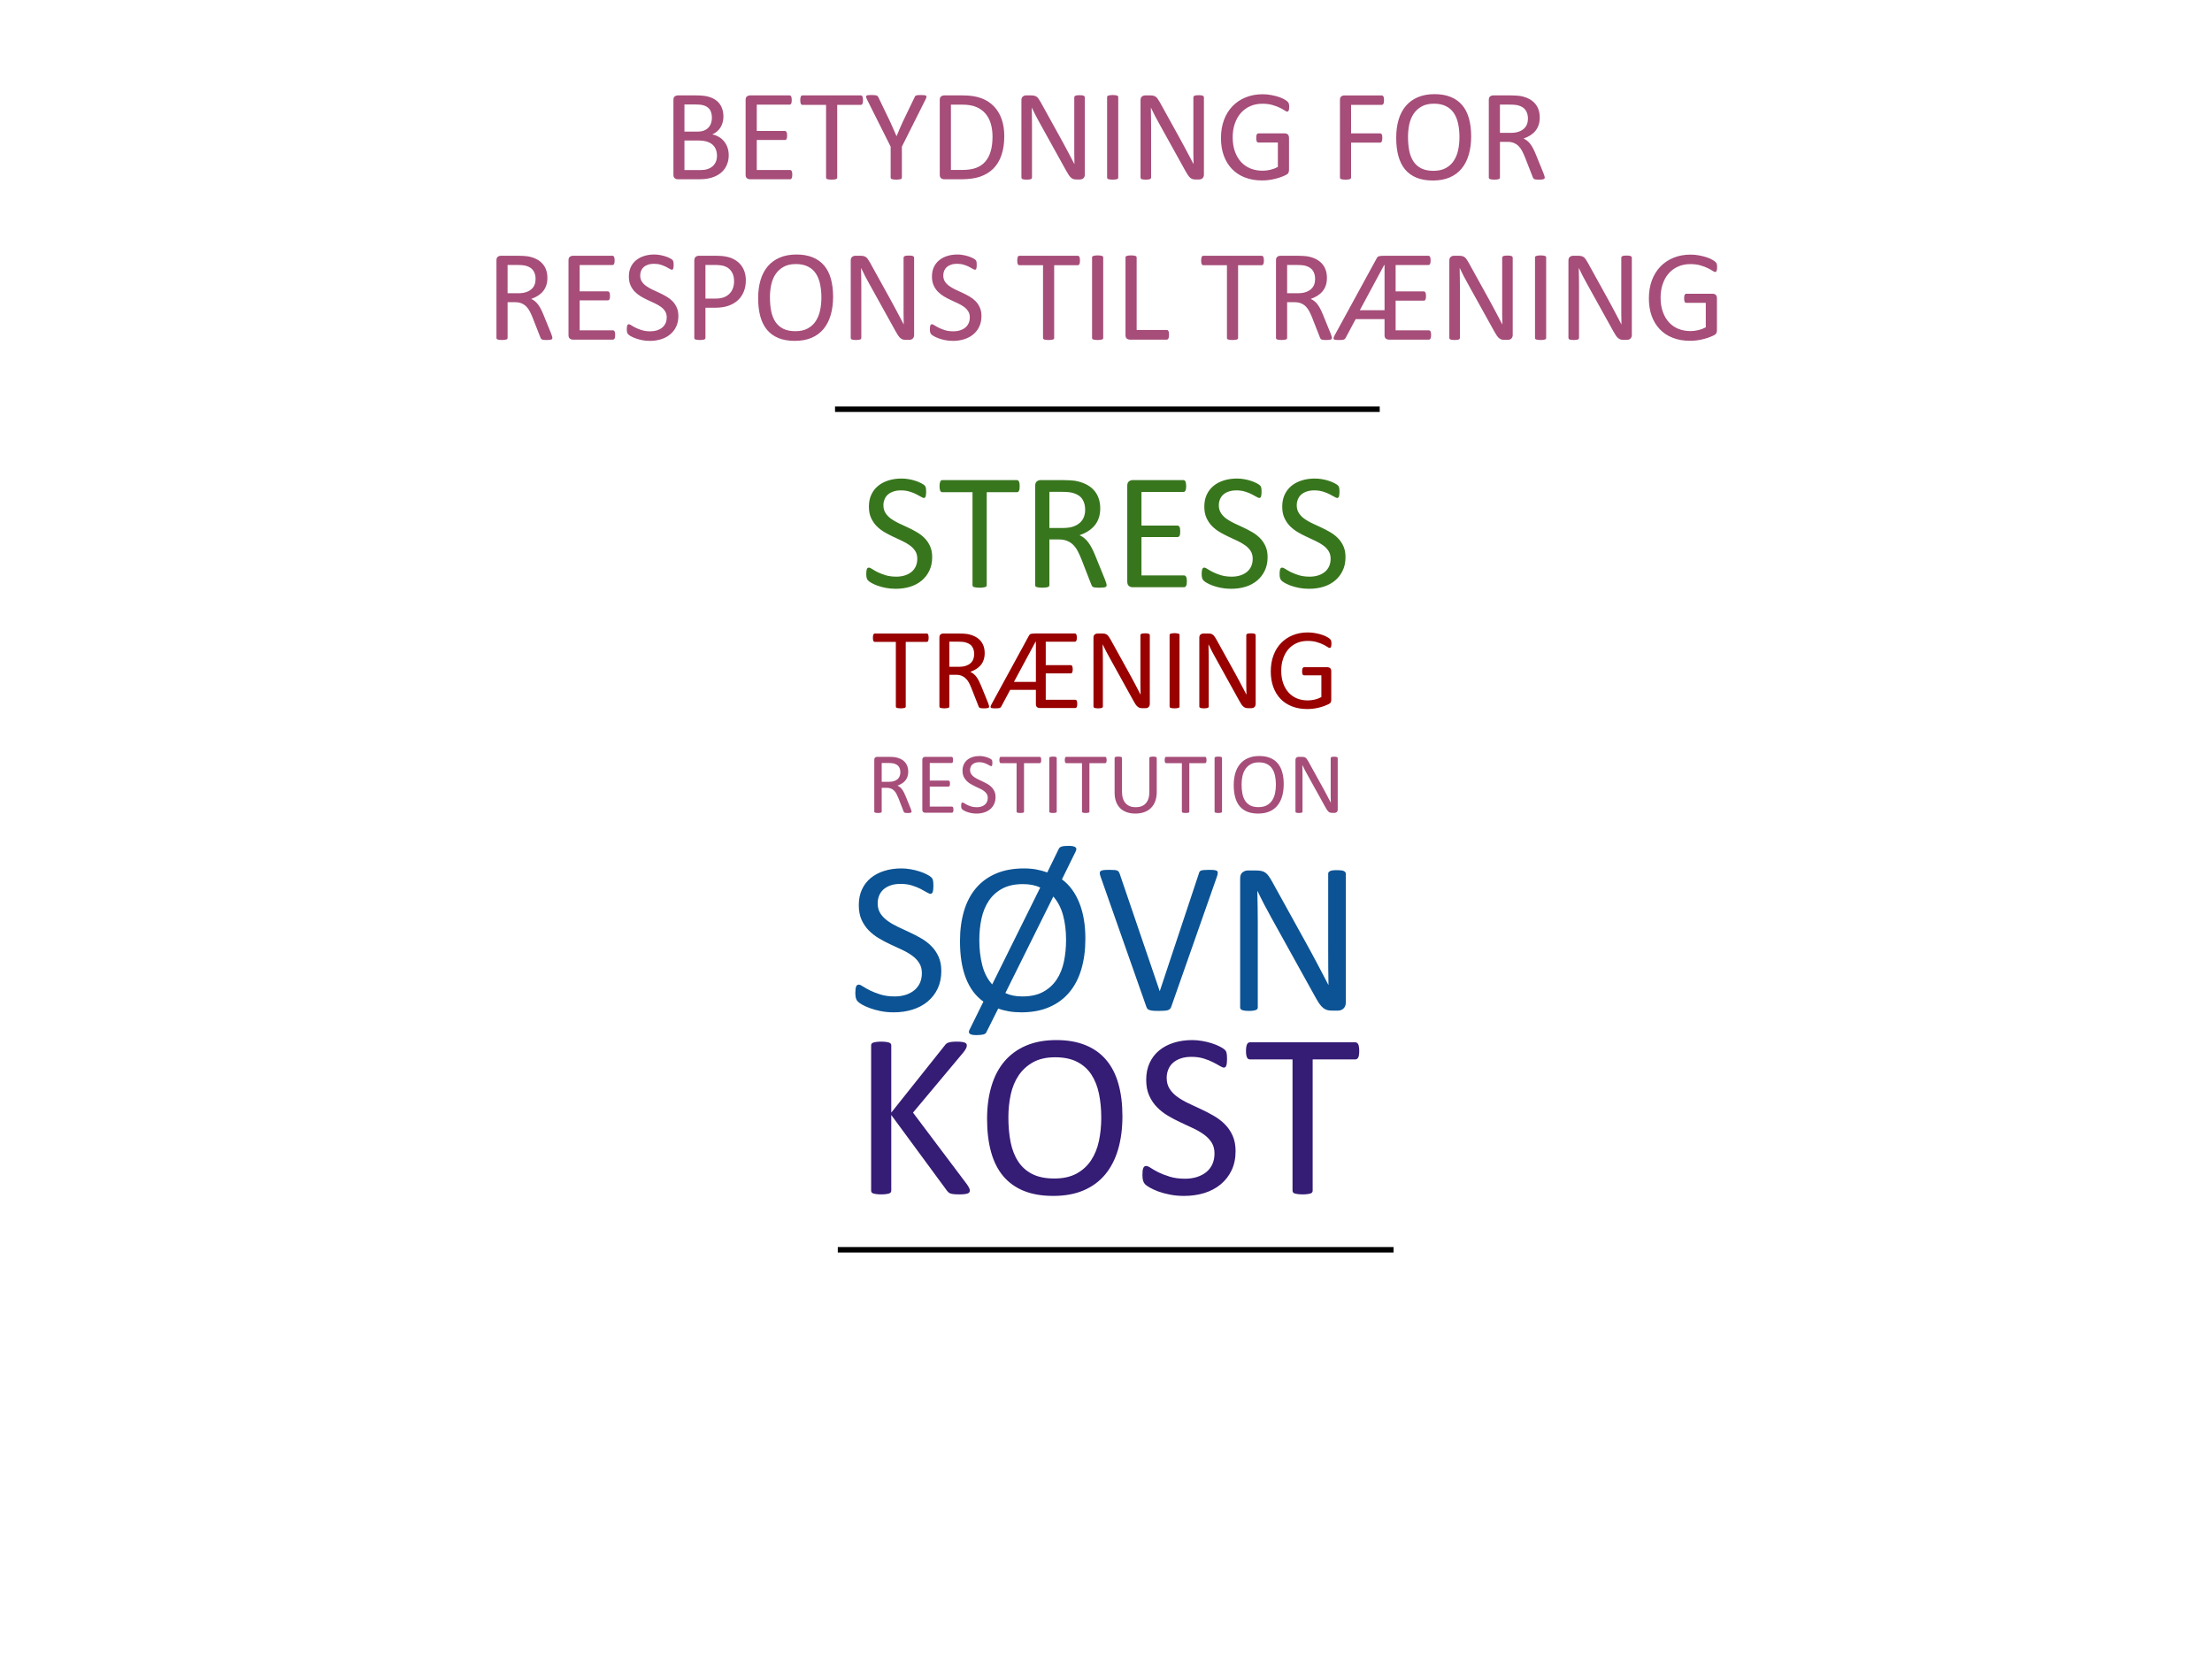 <svg version="1.1" viewBox="0.0 0.0 800.0 600.0" fill="none" stroke="none" stroke-linecap="square" stroke-miterlimit="10" xmlns:xlink="http://www.w3.org/1999/xlink" xmlns="http://www.w3.org/2000/svg"><clipPath id="p.0"><path d="m0 0l800.0 0l0 600.0l-800.0 0l0 -600.0z" clip-rule="nonzero"/></clipPath><g clip-path="url(#p.0)"><path fill="#000000" fill-opacity="0.0" d="m0 0l800.0 0l0 600.0l-800.0 0z" fill-rule="evenodd"/><path fill="#000000" fill-opacity="0.0" d="m242.52 312.055l314.961 0l0 49.039l-314.961 0z" fill-rule="evenodd"/><path fill="#0b5394" d="m340.438 351.187q0 3.562 -1.312 6.344q-1.312 2.766 -3.641 4.703q-2.312 1.922 -5.469 2.906q-3.141 0.984 -6.766 0.984q-2.547 0 -4.719 -0.438q-2.156 -0.438 -3.859 -1.062q-1.703 -0.625 -2.859 -1.281q-1.141 -0.672 -1.594 -1.141q-0.453 -0.469 -0.672 -1.188q-0.203 -0.719 -0.203 -1.938q0 -0.859 0.078 -1.422q0.078 -0.562 0.234 -0.906q0.156 -0.359 0.391 -0.5q0.234 -0.141 0.547 -0.141q0.547 0 1.531 0.672q1.0 0.656 2.562 1.438q1.562 0.781 3.766 1.469q2.219 0.688 5.109 0.688q2.188 0 4.0 -0.578q1.812 -0.594 3.125 -1.672q1.312 -1.078 2.016 -2.641q0.703 -1.562 0.703 -3.547q0 -2.156 -0.984 -3.672q-0.969 -1.531 -2.578 -2.672q-1.594 -1.156 -3.656 -2.109q-2.047 -0.969 -4.203 -1.953q-2.141 -1.0 -4.172 -2.203q-2.031 -1.219 -3.641 -2.859q-1.594 -1.641 -2.594 -3.844q-0.984 -2.219 -0.984 -5.297q0 -3.172 1.141 -5.641q1.156 -2.484 3.203 -4.156q2.062 -1.688 4.891 -2.562q2.828 -0.891 6.109 -0.891q1.688 0 3.375 0.297q1.703 0.297 3.203 0.781q1.516 0.484 2.688 1.094q1.172 0.609 1.531 0.984q0.375 0.359 0.484 0.578q0.125 0.219 0.203 0.547q0.078 0.328 0.109 0.797q0.047 0.469 0.047 1.219q0 0.703 -0.062 1.25q-0.047 0.547 -0.172 0.922q-0.109 0.359 -0.328 0.547q-0.219 0.172 -0.484 0.172q-0.438 0 -1.359 -0.547q-0.906 -0.547 -2.234 -1.234q-1.328 -0.688 -3.156 -1.25q-1.812 -0.562 -4.078 -0.562q-2.109 0 -3.672 0.562q-1.562 0.562 -2.578 1.5q-1.016 0.938 -1.531 2.234q-0.5 1.281 -0.5 2.734q0 2.109 0.969 3.641q0.984 1.516 2.609 2.688q1.625 1.172 3.688 2.156q2.078 0.969 4.219 1.969q2.156 0.984 4.219 2.188q2.078 1.188 3.688 2.812q1.625 1.609 2.625 3.828q1.0 2.203 1.0 5.203zm52.102 -11.672q0 6.125 -1.469 11.047q-1.453 4.922 -4.391 8.391q-2.922 3.453 -7.266 5.312q-4.328 1.859 -10.031 1.859q-2.422 0 -4.5 -0.359q-2.062 -0.344 -3.859 -1.016l-4.344 8.672q-0.109 0.234 -0.391 0.422q-0.266 0.203 -0.719 0.297q-0.453 0.109 -1.062 0.156q-0.594 0.062 -1.422 0.062q-0.969 0 -1.562 -0.141q-0.578 -0.125 -0.859 -0.406q-0.266 -0.266 -0.25 -0.641q0.016 -0.375 0.25 -0.797l5.0 -10.125q-2.141 -1.531 -3.734 -3.672q-1.578 -2.156 -2.641 -4.891q-1.047 -2.734 -1.578 -6.047q-0.516 -3.328 -0.516 -7.266q0 -5.984 1.438 -10.859q1.453 -4.891 4.344 -8.297q2.891 -3.422 7.234 -5.281q4.359 -1.859 10.141 -1.859q2.391 0 4.422 0.375q2.031 0.375 3.984 1.078l4.219 -8.641q0.156 -0.266 0.422 -0.453q0.281 -0.203 0.719 -0.312q0.453 -0.125 1.078 -0.156q0.625 -0.047 1.453 -0.047q0.969 0 1.531 0.156q0.578 0.156 0.844 0.406q0.281 0.25 0.25 0.625q-0.016 0.375 -0.25 0.844l-4.953 10.078q2.109 1.562 3.672 3.719q1.562 2.141 2.625 4.844q1.078 2.688 1.625 5.906q0.547 3.219 0.547 7.016zm-6.984 0.391q0 -4.891 -1.078 -8.875q-1.078 -3.984 -3.531 -6.797l-17.344 34.922q1.281 0.594 2.781 0.906q1.516 0.312 3.391 0.312q4.453 0 7.469 -1.641q3.031 -1.641 4.891 -4.438q1.859 -2.797 2.641 -6.5q0.781 -3.719 0.781 -7.891zm-9.344 -18.906q-1.281 -0.625 -2.828 -0.938q-1.547 -0.312 -3.453 -0.312q-4.422 0 -7.438 1.625q-3.0 1.609 -4.859 4.375q-1.844 2.75 -2.656 6.422q-0.797 3.672 -0.797 7.766q0 5.047 1.078 9.188q1.078 4.141 3.578 6.906l17.375 -35.031zm47.352 43.203q-0.156 0.422 -0.438 0.703q-0.266 0.266 -0.766 0.438q-0.484 0.156 -1.25 0.203q-0.75 0.062 -1.891 0.062q-0.859 0 -1.5 -0.016q-0.641 -0.016 -1.109 -0.094q-0.469 -0.078 -0.812 -0.172q-0.328 -0.109 -0.562 -0.266q-0.234 -0.156 -0.375 -0.375q-0.125 -0.219 -0.25 -0.531l-16.516 -46.953q-0.312 -0.859 -0.344 -1.375q-0.016 -0.531 0.328 -0.797q0.359 -0.281 1.141 -0.359q0.781 -0.078 2.109 -0.078q1.094 0 1.734 0.062q0.656 0.047 1.0 0.203q0.359 0.156 0.531 0.422q0.172 0.25 0.328 0.641l14.5 42.531l0.031 0l14.109 -42.453q0.109 -0.438 0.266 -0.703q0.156 -0.281 0.547 -0.438q0.391 -0.156 1.094 -0.203q0.703 -0.062 1.875 -0.062q1.219 0 1.922 0.094q0.703 0.094 0.953 0.375q0.25 0.266 0.188 0.797q-0.047 0.531 -0.359 1.391l-16.484 46.953zm63.156 -1.609q0 0.781 -0.25 1.328q-0.25 0.547 -0.672 0.906q-0.406 0.344 -0.922 0.516q-0.5 0.156 -1.0 0.156l-2.156 0q-1.016 0 -1.781 -0.219q-0.75 -0.219 -1.438 -0.781q-0.688 -0.578 -1.375 -1.547q-0.672 -0.984 -1.5 -2.5l-15.938 -28.75q-1.25 -2.234 -2.516 -4.672q-1.266 -2.438 -2.359 -4.75l-0.078 0q0.078 2.812 0.109 5.75q0.047 2.922 0.047 5.812l0 30.516q0 0.266 -0.156 0.531q-0.156 0.25 -0.531 0.391q-0.375 0.141 -0.984 0.234q-0.594 0.094 -1.531 0.094q-0.938 0 -1.547 -0.094q-0.609 -0.094 -0.969 -0.234q-0.344 -0.141 -0.5 -0.391q-0.156 -0.266 -0.156 -0.531l0 -46.641q0 -1.562 0.859 -2.219q0.859 -0.672 1.875 -0.672l3.203 0q1.141 0 1.891 0.203q0.766 0.188 1.375 0.641q0.609 0.438 1.172 1.25q0.562 0.797 1.234 2.0l12.266 22.188q1.125 2.031 2.172 3.969q1.062 1.938 2.031 3.812q0.984 1.875 1.938 3.688q0.969 1.812 1.906 3.656l0.031 0q-0.078 -3.094 -0.094 -6.422q-0.016 -3.344 -0.016 -6.438l0 -27.422q0 -0.266 0.156 -0.5q0.156 -0.234 0.516 -0.406q0.375 -0.188 0.984 -0.266q0.609 -0.078 1.578 -0.078q0.859 0 1.484 0.078q0.625 0.078 0.969 0.266q0.359 0.172 0.516 0.406q0.156 0.234 0.156 0.5l0 46.641z" fill-rule="nonzero"/><path fill="#000000" fill-opacity="0.0" d="m242.52 349.039l314.961 0l0 102.961l-314.961 0z" fill-rule="evenodd"/><path fill="#351c75" d="m350.764 430.532q0 0.344 -0.156 0.625q-0.141 0.266 -0.562 0.438q-0.422 0.172 -1.141 0.266q-0.719 0.109 -1.859 0.109q-1.484 0 -2.422 -0.125q-0.922 -0.125 -1.391 -0.453q-0.453 -0.344 -0.75 -0.766l-20.141 -27.375l0 27.375q0 0.297 -0.172 0.578q-0.172 0.266 -0.594 0.422q-0.422 0.141 -1.125 0.234q-0.703 0.109 -1.75 0.109q-1.016 0 -1.734 -0.109q-0.719 -0.094 -1.156 -0.234q-0.422 -0.156 -0.594 -0.422q-0.156 -0.281 -0.156 -0.578l0 -52.562q0 -0.328 0.156 -0.578q0.172 -0.266 0.594 -0.406q0.438 -0.156 1.156 -0.25q0.719 -0.109 1.734 -0.109q1.047 0 1.75 0.109q0.703 0.094 1.125 0.25q0.422 0.141 0.594 0.406q0.172 0.25 0.172 0.578l0 24.328l19.375 -24.328q0.25 -0.375 0.578 -0.625q0.344 -0.266 0.828 -0.406q0.5 -0.156 1.188 -0.234q0.703 -0.078 1.797 -0.078q1.109 0 1.781 0.109q0.688 0.094 1.078 0.266q0.406 0.172 0.547 0.422q0.156 0.25 0.156 0.547q0 0.547 -0.281 1.109q-0.266 0.547 -1.031 1.516l-18.156 21.703l19.547 25.984q0.719 1.094 0.859 1.5q0.156 0.406 0.156 0.656zm55.177 -26.828q0 6.641 -1.562 11.984q-1.562 5.328 -4.672 9.078q-3.109 3.734 -7.812 5.75q-4.688 2.0 -10.953 2.0q-6.188 0 -10.688 -1.828q-4.5 -1.844 -7.453 -5.359q-2.938 -3.516 -4.375 -8.719q-1.438 -5.203 -1.438 -11.969q0 -6.469 1.562 -11.75q1.562 -5.297 4.688 -9.0q3.141 -3.703 7.828 -5.719q4.703 -2.016 10.969 -2.016q6.047 0 10.531 1.828q4.5 1.812 7.469 5.312q2.984 3.484 4.438 8.625q1.469 5.141 1.469 11.781zm-7.656 0.516q0 -4.656 -0.828 -8.656q-0.828 -4.0 -2.75 -6.938q-1.922 -2.938 -5.141 -4.594q-3.219 -1.656 -7.953 -1.656q-4.734 0 -7.953 1.781q-3.219 1.781 -5.234 4.75q-2.0 2.953 -2.875 6.906q-0.859 3.953 -0.859 8.312q0 4.828 0.797 8.891q0.812 4.062 2.719 7.0q1.906 2.938 5.094 4.578q3.188 1.625 8.016 1.625q4.781 0 8.031 -1.781q3.266 -1.781 5.25 -4.797q2.0 -3.031 2.844 -7.0q0.844 -3.984 0.844 -8.422zm48.579 12.141q0 3.844 -1.422 6.859q-1.422 3.0 -3.938 5.094q-2.516 2.094 -5.922 3.156q-3.406 1.047 -7.344 1.047q-2.75 0 -5.094 -0.469q-2.344 -0.453 -4.188 -1.125q-1.844 -0.688 -3.094 -1.406q-1.25 -0.719 -1.734 -1.219q-0.484 -0.516 -0.719 -1.297q-0.234 -0.781 -0.234 -2.094q0 -0.938 0.078 -1.547q0.094 -0.609 0.266 -0.984q0.172 -0.391 0.422 -0.531q0.25 -0.156 0.594 -0.156q0.594 0 1.672 0.719q1.078 0.719 2.766 1.578q1.703 0.844 4.094 1.578q2.391 0.734 5.516 0.734q2.375 0 4.328 -0.625q1.969 -0.641 3.391 -1.797q1.422 -1.172 2.172 -2.859q0.766 -1.688 0.766 -3.859q0 -2.312 -1.062 -3.969q-1.047 -1.656 -2.781 -2.891q-1.734 -1.25 -3.953 -2.281q-2.219 -1.047 -4.547 -2.125q-2.328 -1.078 -4.531 -2.391q-2.203 -1.312 -3.938 -3.094q-1.734 -1.781 -2.812 -4.172q-1.078 -2.391 -1.078 -5.734q0 -3.422 1.25 -6.109q1.25 -2.688 3.469 -4.5q2.219 -1.828 5.281 -2.781q3.078 -0.953 6.625 -0.953q1.828 0 3.656 0.328q1.844 0.312 3.469 0.844q1.641 0.531 2.906 1.188q1.266 0.656 1.672 1.062q0.406 0.391 0.531 0.625q0.125 0.234 0.203 0.594q0.094 0.359 0.125 0.875q0.047 0.5 0.047 1.297q0 0.766 -0.062 1.359q-0.062 0.594 -0.188 1.0q-0.125 0.391 -0.359 0.594q-0.234 0.188 -0.531 0.188q-0.469 0 -1.469 -0.594q-0.984 -0.594 -2.422 -1.328q-1.438 -0.75 -3.406 -1.359q-1.969 -0.609 -4.422 -0.609q-2.281 0 -3.984 0.609q-1.688 0.609 -2.797 1.625q-1.094 1.016 -1.641 2.422q-0.547 1.391 -0.547 2.953q0 2.281 1.047 3.938q1.062 1.656 2.812 2.922q1.766 1.266 4.0 2.328q2.25 1.047 4.578 2.141q2.328 1.078 4.562 2.375q2.25 1.281 4.0 3.031q1.766 1.75 2.844 4.141q1.078 2.391 1.078 5.656zm44.722 -36.266q0 0.812 -0.094 1.406q-0.078 0.594 -0.266 0.953q-0.188 0.359 -0.469 0.531q-0.266 0.156 -0.609 0.156l-15.406 0l0 47.484q0 0.328 -0.172 0.594q-0.156 0.25 -0.594 0.406q-0.422 0.141 -1.125 0.234q-0.688 0.109 -1.75 0.109q-1.016 0 -1.734 -0.109q-0.719 -0.094 -1.141 -0.234q-0.422 -0.156 -0.594 -0.406q-0.172 -0.266 -0.172 -0.594l0 -47.484l-15.391 0q-0.344 0 -0.625 -0.156q-0.266 -0.172 -0.438 -0.531q-0.172 -0.359 -0.281 -0.953q-0.094 -0.594 -0.094 -1.406q0 -0.797 0.094 -1.406q0.109 -0.625 0.281 -1.0q0.172 -0.375 0.438 -0.547q0.281 -0.172 0.625 -0.172l38.078 0q0.344 0 0.609 0.172q0.281 0.172 0.469 0.547q0.188 0.375 0.266 1.0q0.094 0.609 0.094 1.406z" fill-rule="nonzero"/><path fill="#000000" fill-opacity="0.0" d="m242.52 171.039l314.961 0l0 38.929l-314.961 0z" fill-rule="evenodd"/><path fill="#38761d" d="m337.136 201.509q0 2.734 -1.016 4.859q-1.0 2.125 -2.781 3.609q-1.781 1.484 -4.188 2.234q-2.406 0.734 -5.203 0.734q-1.938 0 -3.609 -0.328q-1.656 -0.328 -2.969 -0.797q-1.297 -0.484 -2.188 -0.984q-0.875 -0.516 -1.219 -0.875q-0.344 -0.359 -0.516 -0.906q-0.156 -0.562 -0.156 -1.5q0 -0.656 0.062 -1.078q0.062 -0.438 0.172 -0.703q0.125 -0.281 0.297 -0.375q0.188 -0.109 0.422 -0.109q0.422 0 1.188 0.516q0.766 0.5 1.953 1.109q1.203 0.594 2.891 1.125q1.703 0.516 3.922 0.516q1.672 0 3.062 -0.453q1.391 -0.453 2.391 -1.266q1.016 -0.828 1.547 -2.031q0.547 -1.203 0.547 -2.719q0 -1.656 -0.75 -2.812q-0.75 -1.172 -1.984 -2.047q-1.219 -0.891 -2.797 -1.625q-1.578 -0.734 -3.219 -1.5q-1.641 -0.766 -3.203 -1.688q-1.562 -0.938 -2.797 -2.188q-1.219 -1.266 -1.984 -2.953q-0.766 -1.688 -0.766 -4.062q0 -2.422 0.875 -4.312q0.891 -1.906 2.469 -3.188q1.578 -1.297 3.75 -1.969q2.172 -0.672 4.688 -0.672q1.281 0 2.578 0.219q1.312 0.219 2.453 0.594q1.156 0.375 2.047 0.844q0.906 0.469 1.188 0.75q0.297 0.281 0.375 0.453q0.094 0.156 0.156 0.422q0.062 0.25 0.094 0.609q0.031 0.359 0.031 0.922q0 0.547 -0.047 0.969q-0.047 0.406 -0.141 0.703q-0.094 0.281 -0.266 0.422q-0.156 0.125 -0.359 0.125q-0.328 0 -1.031 -0.422q-0.703 -0.422 -1.734 -0.938q-1.016 -0.531 -2.406 -0.953q-1.391 -0.438 -3.125 -0.438q-1.609 0 -2.812 0.438q-1.203 0.422 -1.984 1.141q-0.766 0.719 -1.156 1.719q-0.391 0.984 -0.391 2.094q0 1.609 0.75 2.781q0.75 1.172 1.984 2.078q1.25 0.891 2.828 1.641q1.594 0.734 3.234 1.5q1.656 0.766 3.234 1.688q1.594 0.906 2.828 2.156q1.25 1.234 2.016 2.938q0.766 1.688 0.766 3.984zm31.647 -25.656q0 0.562 -0.062 0.984q-0.062 0.422 -0.203 0.688q-0.125 0.25 -0.328 0.375q-0.188 0.109 -0.422 0.109l-10.906 0l0 33.594q0 0.25 -0.125 0.438q-0.109 0.172 -0.422 0.281q-0.297 0.094 -0.797 0.156q-0.484 0.078 -1.234 0.078q-0.719 0 -1.234 -0.078q-0.5 -0.062 -0.797 -0.156q-0.297 -0.109 -0.422 -0.281q-0.109 -0.188 -0.109 -0.438l0 -33.594l-10.906 0q-0.234 0 -0.438 -0.109q-0.188 -0.125 -0.312 -0.375q-0.125 -0.266 -0.203 -0.688q-0.062 -0.422 -0.062 -0.984q0 -0.578 0.062 -1.0q0.078 -0.438 0.203 -0.703q0.125 -0.281 0.312 -0.391q0.203 -0.125 0.438 -0.125l26.953 0q0.234 0 0.422 0.125q0.203 0.109 0.328 0.391q0.141 0.266 0.203 0.703q0.062 0.422 0.062 1.0zm31.448 35.75q0 0.25 -0.094 0.438q-0.094 0.172 -0.391 0.297q-0.297 0.109 -0.844 0.156q-0.531 0.062 -1.438 0.062q-0.781 0 -1.281 -0.062q-0.484 -0.047 -0.781 -0.172q-0.297 -0.141 -0.469 -0.375q-0.156 -0.25 -0.281 -0.609l-3.562 -9.141q-0.625 -1.547 -1.297 -2.844q-0.672 -1.312 -1.609 -2.25q-0.922 -0.953 -2.188 -1.469q-1.25 -0.531 -3.016 -0.531l-3.453 0l0 16.5q0 0.25 -0.141 0.438q-0.125 0.172 -0.406 0.281q-0.281 0.094 -0.781 0.156q-0.5 0.078 -1.25 0.078q-0.734 0 -1.234 -0.078q-0.5 -0.062 -0.797 -0.156q-0.297 -0.109 -0.422 -0.281q-0.109 -0.188 -0.109 -0.438l0 -35.875q0 -1.172 0.609 -1.625q0.609 -0.469 1.297 -0.469l8.234 0q1.469 0 2.438 0.078q0.984 0.078 1.766 0.156q2.234 0.391 3.953 1.234q1.734 0.844 2.891 2.125q1.172 1.281 1.75 2.953q0.594 1.656 0.594 3.672q0 1.938 -0.531 3.484q-0.516 1.547 -1.516 2.734q-0.984 1.172 -2.359 2.047q-1.375 0.859 -3.078 1.453q0.953 0.422 1.734 1.078q0.781 0.641 1.453 1.547q0.672 0.891 1.266 2.062q0.609 1.156 1.203 2.625l3.469 8.531q0.422 1.078 0.547 1.516q0.125 0.438 0.125 0.672zm-7.766 -27.219q0 -2.281 -1.016 -3.844q-1.016 -1.578 -3.406 -2.266q-0.75 -0.203 -1.703 -0.297q-0.938 -0.094 -2.469 -0.094l-4.344 0l0 13.062l5.031 0q2.047 0 3.516 -0.484q1.484 -0.5 2.469 -1.391q1.0 -0.891 1.453 -2.078q0.469 -1.203 0.469 -2.609zm36.784 25.875q0 0.531 -0.062 0.938q-0.062 0.406 -0.219 0.688q-0.141 0.266 -0.344 0.391q-0.188 0.109 -0.438 0.109l-18.594 0q-0.688 0 -1.297 -0.453q-0.609 -0.469 -0.609 -1.641l0 -34.562q0 -1.172 0.609 -1.625q0.609 -0.469 1.297 -0.469l18.391 0q0.234 0 0.422 0.125q0.203 0.109 0.328 0.391q0.125 0.266 0.188 0.672q0.078 0.406 0.078 1.0q0 0.531 -0.078 0.938q-0.062 0.406 -0.188 0.672q-0.125 0.25 -0.328 0.375q-0.188 0.109 -0.422 0.109l-15.156 0l0 12.156l13.0 0q0.234 0 0.422 0.141q0.203 0.125 0.344 0.375q0.141 0.234 0.188 0.656q0.062 0.422 0.062 0.984q0 0.547 -0.062 0.938q-0.047 0.391 -0.188 0.625q-0.141 0.234 -0.344 0.344q-0.188 0.109 -0.422 0.109l-13.0 0l0 13.859l15.359 0q0.25 0 0.438 0.125q0.203 0.109 0.344 0.375q0.156 0.25 0.219 0.656q0.062 0.406 0.062 1.0zm29.195 -8.75q0 2.734 -1.016 4.859q-1.0 2.125 -2.781 3.609q-1.781 1.484 -4.188 2.234q-2.406 0.734 -5.203 0.734q-1.938 0 -3.609 -0.328q-1.656 -0.328 -2.969 -0.797q-1.297 -0.484 -2.188 -0.984q-0.875 -0.516 -1.219 -0.875q-0.344 -0.359 -0.516 -0.906q-0.156 -0.562 -0.156 -1.5q0 -0.656 0.062 -1.078q0.062 -0.438 0.172 -0.703q0.125 -0.281 0.297 -0.375q0.188 -0.109 0.422 -0.109q0.422 0 1.188 0.516q0.766 0.5 1.953 1.109q1.203 0.594 2.891 1.125q1.703 0.516 3.922 0.516q1.672 0 3.062 -0.453q1.391 -0.453 2.391 -1.266q1.016 -0.828 1.547 -2.031q0.547 -1.203 0.547 -2.719q0 -1.656 -0.75 -2.812q-0.75 -1.172 -1.984 -2.047q-1.219 -0.891 -2.797 -1.625q-1.578 -0.734 -3.219 -1.5q-1.641 -0.766 -3.203 -1.688q-1.562 -0.938 -2.797 -2.188q-1.219 -1.266 -1.984 -2.953q-0.766 -1.688 -0.766 -4.062q0 -2.422 0.875 -4.312q0.891 -1.906 2.469 -3.188q1.578 -1.297 3.75 -1.969q2.172 -0.672 4.688 -0.672q1.281 0 2.578 0.219q1.312 0.219 2.453 0.594q1.156 0.375 2.047 0.844q0.906 0.469 1.188 0.75q0.297 0.281 0.375 0.453q0.094 0.156 0.156 0.422q0.062 0.25 0.094 0.609q0.031 0.359 0.031 0.922q0 0.547 -0.047 0.969q-0.047 0.406 -0.141 0.703q-0.094 0.281 -0.266 0.422q-0.156 0.125 -0.359 0.125q-0.328 0 -1.031 -0.422q-0.703 -0.422 -1.734 -0.938q-1.016 -0.531 -2.406 -0.953q-1.391 -0.438 -3.125 -0.438q-1.609 0 -2.812 0.438q-1.203 0.422 -1.984 1.141q-0.766 0.719 -1.156 1.719q-0.391 0.984 -0.391 2.094q0 1.609 0.75 2.781q0.75 1.172 1.984 2.078q1.25 0.891 2.828 1.641q1.594 0.734 3.234 1.5q1.656 0.766 3.234 1.688q1.594 0.906 2.828 2.156q1.25 1.234 2.016 2.938q0.766 1.688 0.766 3.984zm28.179 0q0 2.734 -1.016 4.859q-1.0 2.125 -2.781 3.609q-1.781 1.484 -4.188 2.234q-2.406 0.734 -5.203 0.734q-1.938 0 -3.609 -0.328q-1.656 -0.328 -2.969 -0.797q-1.297 -0.484 -2.188 -0.984q-0.875 -0.516 -1.219 -0.875q-0.344 -0.359 -0.516 -0.906q-0.156 -0.562 -0.156 -1.5q0 -0.656 0.062 -1.078q0.062 -0.438 0.172 -0.703q0.125 -0.281 0.297 -0.375q0.188 -0.109 0.422 -0.109q0.422 0 1.188 0.516q0.766 0.5 1.953 1.109q1.203 0.594 2.891 1.125q1.703 0.516 3.922 0.516q1.672 0 3.062 -0.453q1.391 -0.453 2.391 -1.266q1.016 -0.828 1.547 -2.031q0.547 -1.203 0.547 -2.719q0 -1.656 -0.75 -2.812q-0.75 -1.172 -1.984 -2.047q-1.219 -0.891 -2.797 -1.625q-1.578 -0.734 -3.219 -1.5q-1.641 -0.766 -3.203 -1.688q-1.562 -0.938 -2.797 -2.188q-1.219 -1.266 -1.984 -2.953q-0.766 -1.688 -0.766 -4.062q0 -2.422 0.875 -4.312q0.891 -1.906 2.469 -3.188q1.578 -1.297 3.75 -1.969q2.172 -0.672 4.688 -0.672q1.281 0 2.578 0.219q1.312 0.219 2.453 0.594q1.156 0.375 2.047 0.844q0.906 0.469 1.188 0.75q0.297 0.281 0.375 0.453q0.094 0.156 0.156 0.422q0.062 0.25 0.094 0.609q0.031 0.359 0.031 0.922q0 0.547 -0.047 0.969q-0.047 0.406 -0.141 0.703q-0.094 0.281 -0.266 0.422q-0.156 0.125 -0.359 0.125q-0.328 0 -1.031 -0.422q-0.703 -0.422 -1.734 -0.938q-1.016 -0.531 -2.406 -0.953q-1.391 -0.438 -3.125 -0.438q-1.609 0 -2.812 0.438q-1.203 0.422 -1.984 1.141q-0.766 0.719 -1.156 1.719q-0.391 0.984 -0.391 2.094q0 1.609 0.75 2.781q0.75 1.172 1.984 2.078q1.25 0.891 2.828 1.641q1.594 0.734 3.234 1.5q1.656 0.766 3.234 1.688q1.594 0.906 2.828 2.156q1.25 1.234 2.016 2.938q0.766 1.688 0.766 3.984z" fill-rule="nonzero"/><path fill="#000000" fill-opacity="0.0" d="m193.512 271.241l412.976 0l0 21.953l-412.976 0z" fill-rule="evenodd"/><path fill="#a64d79" d="m329.68 293.532q0 0.125 -0.047 0.219q-0.047 0.094 -0.203 0.156q-0.156 0.062 -0.438 0.094q-0.281 0.031 -0.75 0.031q-0.406 0 -0.672 -0.031q-0.25 -0.031 -0.406 -0.094q-0.156 -0.078 -0.25 -0.203q-0.078 -0.125 -0.141 -0.312l-1.859 -4.766q-0.328 -0.812 -0.688 -1.484q-0.344 -0.688 -0.828 -1.172q-0.484 -0.5 -1.141 -0.766q-0.656 -0.281 -1.578 -0.281l-1.797 0l0 8.609q0 0.125 -0.078 0.219q-0.062 0.094 -0.219 0.156q-0.141 0.047 -0.406 0.078q-0.25 0.047 -0.641 0.047q-0.391 0 -0.656 -0.047q-0.25 -0.031 -0.406 -0.078q-0.156 -0.062 -0.219 -0.156q-0.062 -0.094 -0.062 -0.219l0 -18.719q0 -0.609 0.312 -0.844q0.328 -0.25 0.688 -0.25l4.297 0q0.766 0 1.266 0.047q0.516 0.031 0.922 0.078q1.172 0.203 2.062 0.641q0.906 0.438 1.516 1.109q0.609 0.672 0.906 1.547q0.312 0.859 0.312 1.906q0 1.016 -0.281 1.828q-0.266 0.797 -0.781 1.422q-0.516 0.609 -1.234 1.062q-0.719 0.453 -1.609 0.766q0.5 0.219 0.906 0.562q0.406 0.328 0.75 0.797q0.359 0.469 0.672 1.078q0.312 0.609 0.625 1.375l1.812 4.453q0.219 0.562 0.281 0.797q0.062 0.219 0.062 0.344zm-4.047 -14.203q0 -1.188 -0.531 -2.0q-0.531 -0.828 -1.781 -1.188q-0.391 -0.109 -0.891 -0.156q-0.484 -0.047 -1.281 -0.047l-2.266 0l0 6.812l2.625 0q1.062 0 1.828 -0.25q0.781 -0.266 1.297 -0.719q0.516 -0.469 0.75 -1.094q0.25 -0.625 0.25 -1.359zm19.188 13.5q0 0.281 -0.031 0.5q-0.031 0.203 -0.109 0.344q-0.078 0.141 -0.188 0.203q-0.094 0.062 -0.219 0.062l-9.703 0q-0.359 0 -0.688 -0.234q-0.312 -0.25 -0.312 -0.859l0 -18.031q0 -0.609 0.312 -0.844q0.328 -0.25 0.688 -0.25l9.594 0q0.125 0 0.219 0.062q0.109 0.062 0.172 0.203q0.062 0.141 0.094 0.359q0.047 0.203 0.047 0.516q0 0.281 -0.047 0.5q-0.031 0.203 -0.094 0.344q-0.062 0.125 -0.172 0.188q-0.094 0.062 -0.219 0.062l-7.906 0l0 6.344l6.781 0q0.125 0 0.219 0.078q0.109 0.062 0.172 0.188q0.078 0.125 0.109 0.344q0.031 0.219 0.031 0.516q0 0.281 -0.031 0.484q-0.031 0.203 -0.109 0.328q-0.062 0.125 -0.172 0.188q-0.094 0.047 -0.219 0.047l-6.781 0l0 7.234l8.016 0q0.125 0 0.219 0.062q0.109 0.062 0.188 0.203q0.078 0.125 0.109 0.344q0.031 0.203 0.031 0.516zm15.234 -4.562q0 1.422 -0.531 2.531q-0.516 1.109 -1.453 1.891q-0.922 0.766 -2.188 1.156q-1.25 0.391 -2.703 0.391q-1.016 0 -1.891 -0.172q-0.859 -0.172 -1.547 -0.422q-0.672 -0.25 -1.141 -0.516q-0.453 -0.266 -0.641 -0.453q-0.172 -0.188 -0.266 -0.469q-0.078 -0.297 -0.078 -0.781q0 -0.344 0.031 -0.562q0.031 -0.234 0.094 -0.375q0.062 -0.141 0.156 -0.188q0.094 -0.062 0.219 -0.062q0.219 0 0.609 0.266q0.406 0.266 1.031 0.578q0.625 0.312 1.5 0.594q0.891 0.266 2.047 0.266q0.875 0 1.594 -0.234q0.734 -0.234 1.25 -0.656q0.531 -0.438 0.812 -1.062q0.281 -0.625 0.281 -1.422q0 -0.859 -0.391 -1.469q-0.391 -0.609 -1.031 -1.062q-0.641 -0.469 -1.469 -0.844q-0.812 -0.391 -1.672 -0.781q-0.859 -0.406 -1.672 -0.891q-0.812 -0.484 -1.453 -1.141q-0.641 -0.656 -1.047 -1.531q-0.391 -0.891 -0.391 -2.125q0 -1.266 0.453 -2.25q0.469 -1.0 1.281 -1.672q0.828 -0.672 1.953 -1.016q1.141 -0.359 2.453 -0.359q0.672 0 1.344 0.125q0.688 0.109 1.281 0.312q0.609 0.188 1.078 0.438q0.469 0.234 0.609 0.391q0.156 0.141 0.203 0.234q0.047 0.078 0.078 0.219q0.031 0.125 0.047 0.312q0.016 0.188 0.016 0.484q0 0.281 -0.031 0.5q-0.016 0.219 -0.062 0.375q-0.047 0.141 -0.141 0.219q-0.078 0.062 -0.188 0.062q-0.172 0 -0.547 -0.219q-0.359 -0.219 -0.891 -0.484q-0.531 -0.281 -1.266 -0.5q-0.719 -0.234 -1.625 -0.234q-0.844 0 -1.469 0.234q-0.625 0.219 -1.031 0.594q-0.406 0.375 -0.609 0.891q-0.203 0.516 -0.203 1.094q0 0.844 0.391 1.453q0.391 0.609 1.031 1.078q0.656 0.469 1.484 0.859q0.828 0.391 1.688 0.797q0.859 0.391 1.688 0.875q0.828 0.469 1.469 1.125q0.656 0.641 1.047 1.531q0.406 0.875 0.406 2.078zm16.516 -13.391q0 0.297 -0.031 0.516q-0.031 0.219 -0.109 0.359q-0.062 0.125 -0.172 0.188q-0.094 0.062 -0.219 0.062l-5.688 0l0 17.531q0 0.125 -0.062 0.219q-0.062 0.094 -0.219 0.156q-0.156 0.047 -0.422 0.078q-0.25 0.047 -0.641 0.047q-0.375 0 -0.641 -0.047q-0.266 -0.031 -0.422 -0.078q-0.156 -0.062 -0.219 -0.156q-0.062 -0.094 -0.062 -0.219l0 -17.531l-5.688 0q-0.125 0 -0.234 -0.062q-0.094 -0.062 -0.156 -0.188q-0.062 -0.141 -0.109 -0.359q-0.031 -0.219 -0.031 -0.516q0 -0.297 0.031 -0.516q0.047 -0.234 0.109 -0.375q0.062 -0.141 0.156 -0.203q0.109 -0.062 0.234 -0.062l14.062 0q0.125 0 0.219 0.062q0.109 0.062 0.172 0.203q0.078 0.141 0.109 0.375q0.031 0.219 0.031 0.516zm5.609 18.656q0 0.125 -0.062 0.219q-0.062 0.094 -0.219 0.156q-0.156 0.047 -0.422 0.078q-0.25 0.047 -0.641 0.047q-0.375 0 -0.641 -0.047q-0.266 -0.031 -0.422 -0.078q-0.156 -0.062 -0.219 -0.156q-0.062 -0.094 -0.062 -0.219l0 -19.406q0 -0.125 0.062 -0.219q0.078 -0.094 0.234 -0.141q0.172 -0.062 0.422 -0.094q0.266 -0.047 0.625 -0.047q0.391 0 0.641 0.047q0.266 0.031 0.422 0.094q0.156 0.047 0.219 0.141q0.062 0.094 0.062 0.219l0 19.406zm18.047 -18.656q0 0.297 -0.031 0.516q-0.031 0.219 -0.109 0.359q-0.062 0.125 -0.172 0.188q-0.094 0.062 -0.219 0.062l-5.688 0l0 17.531q0 0.125 -0.062 0.219q-0.062 0.094 -0.219 0.156q-0.156 0.047 -0.422 0.078q-0.25 0.047 -0.641 0.047q-0.375 0 -0.641 -0.047q-0.266 -0.031 -0.422 -0.078q-0.156 -0.062 -0.219 -0.156q-0.062 -0.094 -0.062 -0.219l0 -17.531l-5.688 0q-0.125 0 -0.234 -0.062q-0.094 -0.062 -0.156 -0.188q-0.062 -0.141 -0.109 -0.359q-0.031 -0.219 -0.031 -0.516q0 -0.297 0.031 -0.516q0.047 -0.234 0.109 -0.375q0.062 -0.141 0.156 -0.203q0.109 -0.062 0.234 -0.062l14.062 0q0.125 0 0.219 0.062q0.109 0.062 0.172 0.203q0.078 0.141 0.109 0.375q0.031 0.219 0.031 0.516zm18.125 11.594q0 1.844 -0.547 3.297q-0.531 1.438 -1.531 2.438q-1.0 1.0 -2.438 1.516q-1.438 0.516 -3.266 0.516q-1.672 0 -3.047 -0.484q-1.375 -0.484 -2.359 -1.422q-0.984 -0.953 -1.516 -2.375q-0.531 -1.422 -0.531 -3.281l0 -12.547q0 -0.125 0.062 -0.219q0.062 -0.094 0.219 -0.141q0.156 -0.062 0.406 -0.094q0.25 -0.047 0.656 -0.047q0.375 0 0.641 0.047q0.266 0.031 0.406 0.094q0.156 0.047 0.219 0.141q0.062 0.094 0.062 0.219l0 12.219q0 1.406 0.344 2.453q0.344 1.047 0.984 1.75q0.656 0.688 1.562 1.047q0.922 0.344 2.062 0.344q1.172 0 2.078 -0.344q0.922 -0.344 1.547 -1.031q0.641 -0.688 0.969 -1.703q0.344 -1.016 0.344 -2.375l0 -12.359q0 -0.125 0.062 -0.219q0.062 -0.094 0.219 -0.141q0.156 -0.062 0.406 -0.094q0.266 -0.047 0.656 -0.047q0.375 0 0.625 0.047q0.266 0.031 0.406 0.094q0.156 0.047 0.219 0.141q0.078 0.094 0.078 0.219l0 12.344zm18.0 -11.594q0 0.297 -0.031 0.516q-0.031 0.219 -0.109 0.359q-0.062 0.125 -0.172 0.188q-0.094 0.062 -0.219 0.062l-5.688 0l0 17.531q0 0.125 -0.062 0.219q-0.062 0.094 -0.219 0.156q-0.156 0.047 -0.422 0.078q-0.25 0.047 -0.641 0.047q-0.375 0 -0.641 -0.047q-0.266 -0.031 -0.422 -0.078q-0.156 -0.062 -0.219 -0.156q-0.062 -0.094 -0.062 -0.219l0 -17.531l-5.688 0q-0.125 0 -0.234 -0.062q-0.094 -0.062 -0.156 -0.188q-0.062 -0.141 -0.109 -0.359q-0.031 -0.219 -0.031 -0.516q0 -0.297 0.031 -0.516q0.047 -0.234 0.109 -0.375q0.062 -0.141 0.156 -0.203q0.109 -0.062 0.234 -0.062l14.062 0q0.125 0 0.219 0.062q0.109 0.062 0.172 0.203q0.078 0.141 0.109 0.375q0.031 0.219 0.031 0.516zm5.609 18.656q0 0.125 -0.062 0.219q-0.062 0.094 -0.219 0.156q-0.156 0.047 -0.422 0.078q-0.25 0.047 -0.641 0.047q-0.375 0 -0.641 -0.047q-0.266 -0.031 -0.422 -0.078q-0.156 -0.062 -0.219 -0.156q-0.062 -0.094 -0.062 -0.219l0 -19.406q0 -0.125 0.062 -0.219q0.078 -0.094 0.234 -0.141q0.172 -0.062 0.422 -0.094q0.266 -0.047 0.625 -0.047q0.391 0 0.641 0.047q0.266 0.031 0.422 0.094q0.156 0.047 0.219 0.141q0.062 0.094 0.062 0.219l0 19.406zm22.312 -9.938q0 2.453 -0.578 4.422q-0.578 1.969 -1.734 3.359q-1.141 1.375 -2.875 2.125q-1.734 0.734 -4.047 0.734q-2.281 0 -3.953 -0.672q-1.656 -0.688 -2.75 -1.984q-1.078 -1.297 -1.609 -3.219q-0.531 -1.922 -0.531 -4.422q0 -2.391 0.578 -4.344q0.578 -1.953 1.734 -3.312q1.156 -1.375 2.891 -2.109q1.734 -0.75 4.047 -0.75q2.234 0 3.891 0.672q1.656 0.672 2.75 1.969q1.109 1.281 1.641 3.188q0.547 1.891 0.547 4.344zm-2.828 0.188q0 -1.719 -0.312 -3.188q-0.297 -1.484 -1.016 -2.562q-0.703 -1.094 -1.891 -1.703q-1.188 -0.609 -2.938 -0.609q-1.75 0 -2.938 0.656q-1.188 0.656 -1.938 1.75q-0.734 1.094 -1.062 2.562q-0.312 1.453 -0.312 3.062q0 1.781 0.297 3.281q0.297 1.5 1.0 2.594q0.703 1.078 1.875 1.688q1.188 0.594 2.969 0.594q1.766 0 2.969 -0.656q1.203 -0.656 1.938 -1.766q0.734 -1.125 1.047 -2.594q0.312 -1.469 0.312 -3.109zm22.359 9.047q0 0.312 -0.109 0.531q-0.094 0.219 -0.266 0.359q-0.156 0.141 -0.359 0.203q-0.203 0.062 -0.406 0.062l-0.859 0q-0.406 0 -0.719 -0.078q-0.297 -0.094 -0.578 -0.312q-0.266 -0.234 -0.547 -0.625q-0.266 -0.391 -0.594 -1.0l-6.375 -11.5q-0.5 -0.891 -1.016 -1.859q-0.5 -0.984 -0.938 -1.906l-0.031 0q0.031 1.125 0.047 2.297q0.016 1.172 0.016 2.328l0 12.203q0 0.109 -0.062 0.219q-0.062 0.094 -0.219 0.156q-0.141 0.047 -0.391 0.078q-0.234 0.047 -0.609 0.047q-0.375 0 -0.625 -0.047q-0.234 -0.031 -0.375 -0.078q-0.141 -0.062 -0.203 -0.156q-0.062 -0.109 -0.062 -0.219l0 -18.656q0 -0.625 0.344 -0.891q0.344 -0.266 0.75 -0.266l1.281 0q0.453 0 0.75 0.078q0.312 0.078 0.547 0.266q0.25 0.172 0.469 0.5q0.234 0.312 0.5 0.797l4.906 8.875q0.453 0.812 0.875 1.594q0.422 0.766 0.812 1.516q0.391 0.75 0.766 1.484q0.391 0.719 0.766 1.453l0.016 0q-0.031 -1.234 -0.047 -2.562q0 -1.344 0 -2.578l0 -10.969q0 -0.109 0.062 -0.203q0.062 -0.094 0.203 -0.156q0.156 -0.078 0.391 -0.109q0.25 -0.031 0.641 -0.031q0.344 0 0.594 0.031q0.25 0.031 0.391 0.109q0.141 0.062 0.203 0.156q0.062 0.094 0.062 0.203l0 18.656z" fill-rule="nonzero"/><path fill="#000000" fill-opacity="0.0" d="m242.52 221.14l314.961 0l0 38.929l-314.961 0z" fill-rule="evenodd"/><path fill="#990000" d="m335.854 230.659q0 0.391 -0.047 0.688q-0.031 0.281 -0.125 0.469q-0.094 0.172 -0.234 0.266q-0.125 0.078 -0.297 0.078l-7.578 0l0 23.359q0 0.172 -0.094 0.297q-0.078 0.125 -0.297 0.203q-0.203 0.062 -0.547 0.109q-0.344 0.062 -0.859 0.062q-0.5 0 -0.859 -0.062q-0.344 -0.047 -0.562 -0.109q-0.203 -0.078 -0.281 -0.203q-0.078 -0.125 -0.078 -0.297l0 -23.359l-7.594 0q-0.156 0 -0.297 -0.078q-0.141 -0.094 -0.219 -0.266q-0.078 -0.188 -0.141 -0.469q-0.047 -0.297 -0.047 -0.688q0 -0.406 0.047 -0.703q0.062 -0.297 0.141 -0.484q0.078 -0.188 0.219 -0.266q0.141 -0.094 0.297 -0.094l18.75 0q0.172 0 0.297 0.094q0.141 0.078 0.234 0.266q0.094 0.188 0.125 0.484q0.047 0.297 0.047 0.703zm21.88 24.859q0 0.172 -0.062 0.297q-0.062 0.125 -0.281 0.219q-0.203 0.078 -0.578 0.109q-0.375 0.047 -1.0 0.047q-0.547 0 -0.891 -0.047q-0.344 -0.031 -0.547 -0.125q-0.203 -0.094 -0.328 -0.266q-0.109 -0.172 -0.188 -0.422l-2.484 -6.344q-0.438 -1.094 -0.906 -2.0q-0.469 -0.906 -1.125 -1.547q-0.641 -0.656 -1.516 -1.016q-0.875 -0.375 -2.094 -0.375l-2.391 0l0 11.469q0 0.172 -0.094 0.297q-0.094 0.125 -0.297 0.203q-0.203 0.062 -0.547 0.109q-0.344 0.062 -0.859 0.062q-0.516 0 -0.859 -0.062q-0.344 -0.047 -0.562 -0.109q-0.203 -0.078 -0.297 -0.203q-0.078 -0.125 -0.078 -0.297l0 -24.953q0 -0.812 0.422 -1.125q0.438 -0.328 0.922 -0.328l5.719 0q1.016 0 1.688 0.062q0.688 0.047 1.234 0.109q1.562 0.266 2.75 0.859q1.203 0.578 2.016 1.469q0.812 0.891 1.219 2.047q0.406 1.156 0.406 2.562q0 1.344 -0.375 2.422q-0.359 1.078 -1.047 1.906q-0.688 0.812 -1.641 1.422q-0.953 0.594 -2.141 1.016q0.656 0.297 1.203 0.75q0.547 0.438 1.016 1.062q0.469 0.625 0.875 1.438q0.422 0.812 0.844 1.828l2.406 5.938q0.297 0.75 0.375 1.062q0.094 0.297 0.094 0.453zm-5.406 -18.922q0 -1.594 -0.703 -2.688q-0.703 -1.094 -2.375 -1.562q-0.516 -0.156 -1.172 -0.219q-0.656 -0.062 -1.719 -0.062l-3.016 0l0 9.094l3.5 0q1.406 0 2.438 -0.344q1.031 -0.344 1.719 -0.953q0.688 -0.625 1.0 -1.453q0.328 -0.844 0.328 -1.812zm37.27 17.984q0 0.375 -0.047 0.656q-0.031 0.281 -0.125 0.469q-0.094 0.188 -0.234 0.281q-0.141 0.078 -0.281 0.078l-12.938 0q-0.5 0 -0.922 -0.312q-0.406 -0.328 -0.406 -1.141l0 -5.125l-9.297 0l-3.203 6.0q-0.109 0.203 -0.234 0.344q-0.125 0.125 -0.359 0.219q-0.234 0.078 -0.625 0.109q-0.391 0.031 -0.984 0.031q-0.438 0 -0.75 -0.031q-0.312 -0.016 -0.531 -0.062q-0.219 -0.047 -0.312 -0.156q-0.094 -0.125 -0.094 -0.297q0 -0.141 0.078 -0.344q0.062 -0.219 0.234 -0.531l13.578 -24.891q0.125 -0.25 0.297 -0.406q0.172 -0.156 0.438 -0.219q0.281 -0.078 0.688 -0.109q0.406 -0.031 1.016 -0.031l14.156 0q0.172 0 0.297 0.094q0.141 0.078 0.234 0.266q0.094 0.188 0.141 0.469q0.047 0.281 0.047 0.688q0 0.375 -0.047 0.656q-0.047 0.281 -0.141 0.469q-0.094 0.172 -0.234 0.266q-0.125 0.078 -0.297 0.078l-10.531 0l0 8.469l9.031 0q0.188 0 0.328 0.094q0.141 0.078 0.219 0.266q0.078 0.188 0.125 0.469q0.062 0.281 0.062 0.672q0 0.406 -0.062 0.672q-0.047 0.266 -0.125 0.453q-0.078 0.188 -0.219 0.281q-0.141 0.078 -0.328 0.078l-9.031 0l0 9.531l10.703 0q0.141 0 0.281 0.094q0.141 0.078 0.234 0.266q0.094 0.172 0.125 0.453q0.047 0.281 0.047 0.688zm-14.953 -22.484l-0.125 0l-7.812 14.516l7.938 0l0 -14.516zm41.195 22.484q0 0.422 -0.141 0.719q-0.125 0.281 -0.344 0.469q-0.219 0.188 -0.5 0.281q-0.266 0.078 -0.531 0.078l-1.156 0q-0.531 0 -0.938 -0.109q-0.406 -0.125 -0.781 -0.422q-0.359 -0.297 -0.734 -0.812q-0.359 -0.531 -0.797 -1.344l-8.484 -15.328q-0.672 -1.188 -1.359 -2.484q-0.672 -1.312 -1.25 -2.531l-0.047 0q0.047 1.5 0.062 3.062q0.031 1.562 0.031 3.094l0 16.266q0 0.156 -0.094 0.297q-0.078 0.125 -0.281 0.203q-0.188 0.062 -0.516 0.109q-0.328 0.062 -0.828 0.062q-0.5 0 -0.828 -0.062q-0.312 -0.047 -0.5 -0.109q-0.188 -0.078 -0.281 -0.203q-0.078 -0.141 -0.078 -0.297l0 -24.859q0 -0.844 0.453 -1.188q0.469 -0.359 1.016 -0.359l1.703 0q0.609 0 1.016 0.109q0.406 0.094 0.719 0.344q0.328 0.234 0.625 0.672q0.312 0.422 0.656 1.062l6.547 11.828q0.594 1.094 1.156 2.125q0.562 1.016 1.078 2.016q0.531 1.0 1.031 1.969q0.516 0.969 1.016 1.953l0.031 0q-0.047 -1.641 -0.062 -3.422q0 -1.781 0 -3.422l0 -14.625q0 -0.156 0.078 -0.281q0.078 -0.125 0.281 -0.219q0.203 -0.094 0.516 -0.125q0.328 -0.047 0.844 -0.047q0.469 0 0.797 0.047q0.328 0.031 0.516 0.125q0.188 0.094 0.266 0.219q0.094 0.125 0.094 0.281l0 24.859zm10.754 0.938q0 0.172 -0.094 0.297q-0.078 0.125 -0.297 0.203q-0.203 0.062 -0.547 0.109q-0.344 0.062 -0.859 0.062q-0.5 0 -0.859 -0.062q-0.344 -0.047 -0.562 -0.109q-0.203 -0.078 -0.297 -0.203q-0.078 -0.125 -0.078 -0.297l0 -25.859q0 -0.172 0.094 -0.297q0.094 -0.125 0.312 -0.188q0.219 -0.078 0.562 -0.125q0.344 -0.062 0.828 -0.062q0.516 0 0.859 0.062q0.344 0.047 0.547 0.125q0.219 0.062 0.297 0.188q0.094 0.125 0.094 0.297l0 25.859zm27.529 -0.938q0 0.422 -0.141 0.719q-0.125 0.281 -0.344 0.469q-0.219 0.188 -0.5 0.281q-0.266 0.078 -0.531 0.078l-1.156 0q-0.531 0 -0.938 -0.109q-0.406 -0.125 -0.781 -0.422q-0.359 -0.297 -0.734 -0.812q-0.359 -0.531 -0.797 -1.344l-8.484 -15.328q-0.672 -1.188 -1.359 -2.484q-0.672 -1.312 -1.25 -2.531l-0.047 0q0.047 1.5 0.062 3.062q0.031 1.562 0.031 3.094l0 16.266q0 0.156 -0.094 0.297q-0.078 0.125 -0.281 0.203q-0.188 0.062 -0.516 0.109q-0.328 0.062 -0.828 0.062q-0.5 0 -0.828 -0.062q-0.312 -0.047 -0.5 -0.109q-0.188 -0.078 -0.281 -0.203q-0.078 -0.141 -0.078 -0.297l0 -24.859q0 -0.844 0.453 -1.188q0.469 -0.359 1.016 -0.359l1.703 0q0.609 0 1.016 0.109q0.406 0.094 0.719 0.344q0.328 0.234 0.625 0.672q0.312 0.422 0.656 1.062l6.547 11.828q0.594 1.094 1.156 2.125q0.562 1.016 1.078 2.016q0.531 1.0 1.031 1.969q0.516 0.969 1.016 1.953l0.031 0q-0.047 -1.641 -0.062 -3.422q0 -1.781 0 -3.422l0 -14.625q0 -0.156 0.078 -0.281q0.078 -0.125 0.281 -0.219q0.203 -0.094 0.516 -0.125q0.328 -0.047 0.844 -0.047q0.469 0 0.797 0.047q0.328 0.031 0.516 0.125q0.188 0.094 0.266 0.219q0.094 0.125 0.094 0.281l0 24.859zm27.41 -21.797q0 0.391 -0.047 0.703q-0.031 0.297 -0.125 0.5q-0.078 0.188 -0.203 0.281q-0.125 0.078 -0.266 0.078q-0.25 0 -0.844 -0.391q-0.578 -0.406 -1.562 -0.875q-0.969 -0.484 -2.344 -0.875q-1.359 -0.406 -3.234 -0.406q-2.234 0 -4.0 0.812q-1.766 0.812 -3.0 2.25q-1.219 1.438 -1.875 3.422q-0.656 1.969 -0.656 4.281q0 2.594 0.719 4.594q0.719 1.984 1.984 3.359q1.266 1.375 3.016 2.094q1.766 0.703 3.875 0.703q1.25 0 2.531 -0.297q1.281 -0.312 2.391 -0.906l0 -7.859l-6.25 0q-0.359 0 -0.547 -0.344q-0.172 -0.359 -0.172 -1.109q0 -0.391 0.047 -0.672q0.047 -0.281 0.141 -0.453q0.094 -0.188 0.219 -0.266q0.125 -0.094 0.312 -0.094l8.562 0q0.219 0 0.453 0.094q0.234 0.078 0.422 0.25q0.188 0.156 0.281 0.453q0.109 0.297 0.109 0.672l0 10.266q0 0.531 -0.188 0.938q-0.188 0.391 -0.797 0.703q-0.594 0.297 -1.562 0.656q-0.953 0.344 -1.984 0.594q-1.016 0.25 -2.062 0.375q-1.031 0.125 -2.047 0.125q-3.125 0 -5.594 -0.969q-2.453 -0.969 -4.156 -2.75q-1.688 -1.797 -2.594 -4.297q-0.891 -2.5 -0.891 -5.578q0 -3.219 0.969 -5.812q0.969 -2.609 2.734 -4.438q1.766 -1.844 4.219 -2.844q2.469 -1.016 5.469 -1.016q1.547 0 2.891 0.281q1.359 0.266 2.406 0.625q1.062 0.359 1.781 0.797q0.719 0.422 0.984 0.703q0.281 0.266 0.375 0.625q0.109 0.344 0.109 1.016z" fill-rule="nonzero"/><path fill="#000000" fill-opacity="0.0" d="m303.0 148.0l194.992 0" fill-rule="evenodd"/><path stroke="#000000" stroke-width="2.0" stroke-linejoin="round" stroke-linecap="butt" d="m303.0 148.0l194.992 0" fill-rule="evenodd"/><path fill="#000000" fill-opacity="0.0" d="m304.0 452.0l198.992 0" fill-rule="evenodd"/><path stroke="#000000" stroke-width="2.0" stroke-linejoin="round" stroke-linecap="butt" d="m304.0 452.0l198.992 0" fill-rule="evenodd"/><path fill="#000000" fill-opacity="0.0" d="m68.961 9.751l662.079 0l0 129.89l-662.079 0z" fill-rule="evenodd"/><path fill="#a64d79" d="m263.555 56.128q0 1.438 -0.375 2.641q-0.359 1.203 -1.016 2.172q-0.656 0.953 -1.578 1.688q-0.922 0.719 -2.094 1.219q-1.156 0.484 -2.484 0.734q-1.312 0.25 -3.031 0.25l-7.922 0q-0.531 0 -1.016 -0.359q-0.484 -0.375 -0.484 -1.281l0 -27.047q0 -0.922 0.484 -1.281q0.484 -0.359 1.016 -0.359l6.891 0q2.719 0 4.453 0.516q1.734 0.516 2.891 1.5q1.172 0.984 1.75 2.422q0.594 1.422 0.594 3.219q0 1.078 -0.266 2.062q-0.25 0.984 -0.766 1.828q-0.5 0.828 -1.266 1.484q-0.75 0.656 -1.734 1.078q1.234 0.234 2.312 0.859q1.078 0.609 1.891 1.578q0.812 0.953 1.281 2.25q0.469 1.281 0.469 2.828zm-6.078 -13.562q0 -1.109 -0.312 -2.0q-0.297 -0.891 -0.953 -1.5q-0.656 -0.625 -1.719 -0.953q-1.047 -0.328 -2.781 -0.328l-4.172 0l0 9.812l4.594 0q1.578 0 2.531 -0.406q0.969 -0.406 1.594 -1.094q0.641 -0.703 0.922 -1.625q0.297 -0.922 0.297 -1.906zm1.828 13.797q0 -1.359 -0.438 -2.391q-0.422 -1.031 -1.266 -1.734q-0.828 -0.703 -2.078 -1.062q-1.25 -0.359 -3.156 -0.359l-4.828 0l0 10.688l5.859 0q1.391 0 2.422 -0.328q1.031 -0.328 1.812 -0.969q0.781 -0.656 1.219 -1.609q0.453 -0.969 0.453 -2.234zm27.234 6.797q0 0.422 -0.047 0.75q-0.047 0.313 -0.172 0.531q-0.109 0.203 -0.266 0.297q-0.141 0.094 -0.328 0.094l-14.562 0q-0.531 0 -1.016 -0.359q-0.484 -0.375 -0.484 -1.281l0 -27.047q0 -0.922 0.484 -1.281q0.484 -0.359 1.016 -0.359l14.391 0q0.188 0 0.344 0.094q0.156 0.094 0.25 0.312q0.094 0.203 0.141 0.516q0.062 0.312 0.062 0.781q0 0.422 -0.062 0.75q-0.047 0.312 -0.141 0.516q-0.094 0.188 -0.25 0.281q-0.156 0.094 -0.344 0.094l-11.859 0l0 9.516l10.172 0q0.188 0 0.344 0.109q0.156 0.109 0.25 0.297q0.109 0.188 0.156 0.516q0.047 0.328 0.047 0.766q0 0.422 -0.047 0.734q-0.047 0.297 -0.156 0.484q-0.094 0.188 -0.25 0.281q-0.156 0.078 -0.344 0.078l-10.172 0l0 10.844l12.031 0q0.188 0 0.328 0.094q0.156 0.094 0.266 0.297q0.125 0.203 0.172 0.516q0.047 0.312 0.047 0.781zm25.578 -26.922q0 0.438 -0.047 0.766q-0.047 0.328 -0.156 0.531q-0.109 0.203 -0.266 0.297q-0.141 0.094 -0.328 0.094l-8.531 0l0 26.297q0 0.188 -0.094 0.328q-0.094 0.141 -0.328 0.234q-0.234 0.078 -0.625 0.125q-0.391 0.062 -0.969 0.062q-0.562 0 -0.969 -0.062q-0.391 -0.047 -0.625 -0.125q-0.234 -0.094 -0.328 -0.234q-0.094 -0.141 -0.094 -0.328l0 -26.297l-8.531 0q-0.188 0 -0.344 -0.094q-0.156 -0.094 -0.25 -0.297q-0.094 -0.203 -0.156 -0.531q-0.047 -0.328 -0.047 -0.766q0 -0.453 0.047 -0.781q0.062 -0.344 0.156 -0.547q0.094 -0.219 0.25 -0.312q0.156 -0.094 0.344 -0.094l21.094 0q0.188 0 0.328 0.094q0.156 0.094 0.266 0.312q0.109 0.203 0.156 0.547q0.047 0.328 0.047 0.781zm14.062 16.797l0 11.188q0 0.188 -0.094 0.328q-0.094 0.141 -0.328 0.234q-0.234 0.078 -0.641 0.125q-0.391 0.062 -0.953 0.062q-0.594 0 -0.984 -0.062q-0.375 -0.047 -0.625 -0.125q-0.25 -0.094 -0.344 -0.234q-0.094 -0.141 -0.094 -0.328l0 -11.188l-8.578 -17.109q-0.25 -0.531 -0.312 -0.828q-0.062 -0.312 0.109 -0.469q0.188 -0.172 0.641 -0.219q0.453 -0.047 1.234 -0.047q0.703 0 1.125 0.047q0.438 0.047 0.688 0.125q0.266 0.078 0.391 0.234q0.141 0.156 0.25 0.391l4.203 8.719q0.578 1.234 1.156 2.594q0.594 1.359 1.203 2.75l0.047 0q0.547 -1.344 1.109 -2.656q0.578 -1.328 1.172 -2.625l4.219 -8.766q0.062 -0.234 0.188 -0.391q0.141 -0.172 0.359 -0.25q0.219 -0.078 0.609 -0.125q0.406 -0.047 1.016 -0.047q0.844 0 1.328 0.062q0.484 0.047 0.672 0.219q0.188 0.156 0.125 0.469q-0.062 0.297 -0.312 0.812l-8.578 17.109zm37.031 -3.812q0 3.938 -1.016 6.875q-1.0 2.938 -2.938 4.875q-1.938 1.938 -4.75 2.906q-2.812 0.953 -6.703 0.953l-6.422 0q-0.531 0 -1.016 -0.359q-0.484 -0.375 -0.484 -1.281l0 -27.047q0 -0.922 0.484 -1.281q0.484 -0.359 1.016 -0.359l6.875 0q3.938 0 6.656 1.016q2.719 1.016 4.547 2.938q1.844 1.906 2.797 4.625q0.953 2.719 0.953 6.141zm-4.25 0.156q0 -2.453 -0.609 -4.578q-0.609 -2.125 -1.906 -3.672q-1.297 -1.547 -3.297 -2.406q-1.984 -0.875 -5.125 -0.875l-4.109 0l0 23.609l4.156 0q2.906 0 4.891 -0.719q2.0 -0.734 3.328 -2.234q1.344 -1.5 2.0 -3.766q0.672 -2.266 0.672 -5.359zm33.375 13.781q0 0.469 -0.156 0.797q-0.141 0.328 -0.391 0.547q-0.25 0.203 -0.562 0.312q-0.297 0.094 -0.594 0.094l-1.297 0q-0.609 0 -1.062 -0.125q-0.453 -0.141 -0.875 -0.484q-0.406 -0.344 -0.812 -0.922q-0.406 -0.594 -0.906 -1.5l-9.562 -17.25q-0.75 -1.344 -1.516 -2.797q-0.75 -1.469 -1.406 -2.859l-0.047 0q0.047 1.688 0.062 3.453q0.031 1.75 0.031 3.484l0 18.313q0 0.156 -0.094 0.312q-0.094 0.156 -0.328 0.25q-0.219 0.078 -0.578 0.125q-0.359 0.062 -0.922 0.062q-0.562 0 -0.938 -0.062q-0.359 -0.047 -0.578 -0.125q-0.203 -0.094 -0.297 -0.25q-0.094 -0.156 -0.094 -0.312l0 -27.984q0 -0.938 0.516 -1.328q0.516 -0.406 1.125 -0.406l1.922 0q0.688 0 1.141 0.125q0.453 0.109 0.812 0.375q0.375 0.266 0.703 0.75q0.344 0.484 0.75 1.203l7.359 13.312q0.672 1.219 1.297 2.391q0.641 1.156 1.219 2.281q0.594 1.125 1.172 2.219q0.578 1.078 1.141 2.188l0.016 0q-0.047 -1.859 -0.062 -3.859q0 -2.0 0 -3.859l0 -16.453q0 -0.156 0.094 -0.297q0.094 -0.141 0.312 -0.25q0.219 -0.109 0.578 -0.156q0.375 -0.047 0.953 -0.047q0.516 0 0.891 0.047q0.375 0.047 0.578 0.156q0.219 0.109 0.312 0.25q0.094 0.141 0.094 0.297l0 27.984zm12.094 1.063q0 0.188 -0.094 0.328q-0.094 0.141 -0.328 0.234q-0.234 0.078 -0.625 0.125q-0.375 0.062 -0.969 0.062q-0.562 0 -0.969 -0.062q-0.391 -0.047 -0.625 -0.125q-0.234 -0.094 -0.328 -0.234q-0.094 -0.141 -0.094 -0.328l0 -29.109q0 -0.188 0.109 -0.328q0.109 -0.141 0.344 -0.219q0.25 -0.094 0.641 -0.141q0.391 -0.062 0.922 -0.062q0.594 0 0.969 0.062q0.391 0.047 0.625 0.141q0.234 0.078 0.328 0.219q0.094 0.141 0.094 0.328l0 29.109zm30.984 -1.063q0 0.469 -0.156 0.797q-0.141 0.328 -0.391 0.547q-0.25 0.203 -0.562 0.312q-0.297 0.094 -0.594 0.094l-1.297 0q-0.609 0 -1.062 -0.125q-0.453 -0.141 -0.875 -0.484q-0.406 -0.344 -0.812 -0.922q-0.406 -0.594 -0.906 -1.5l-9.562 -17.25q-0.75 -1.344 -1.516 -2.797q-0.75 -1.469 -1.406 -2.859l-0.047 0q0.047 1.688 0.062 3.453q0.031 1.75 0.031 3.484l0 18.313q0 0.156 -0.094 0.312q-0.094 0.156 -0.328 0.25q-0.219 0.078 -0.578 0.125q-0.359 0.062 -0.922 0.062q-0.562 0 -0.938 -0.062q-0.359 -0.047 -0.578 -0.125q-0.203 -0.094 -0.297 -0.25q-0.094 -0.156 -0.094 -0.312l0 -27.984q0 -0.938 0.516 -1.328q0.516 -0.406 1.125 -0.406l1.922 0q0.688 0 1.141 0.125q0.453 0.109 0.812 0.375q0.375 0.266 0.703 0.75q0.344 0.484 0.75 1.203l7.359 13.312q0.672 1.219 1.297 2.391q0.641 1.156 1.219 2.281q0.594 1.125 1.172 2.219q0.578 1.078 1.141 2.188l0.016 0q-0.047 -1.859 -0.062 -3.859q0 -2.0 0 -3.859l0 -16.453q0 -0.156 0.094 -0.297q0.094 -0.141 0.312 -0.25q0.219 -0.109 0.578 -0.156q0.375 -0.047 0.953 -0.047q0.516 0 0.891 0.047q0.375 0.047 0.578 0.156q0.219 0.109 0.312 0.25q0.094 0.141 0.094 0.297l0 27.984zm30.844 -24.531q0 0.438 -0.047 0.781q-0.047 0.344 -0.141 0.562q-0.094 0.219 -0.234 0.312q-0.141 0.094 -0.297 0.094q-0.281 0 -0.938 -0.438q-0.656 -0.453 -1.766 -0.984q-1.094 -0.547 -2.641 -0.984q-1.531 -0.453 -3.641 -0.453q-2.5 0 -4.5 0.922q-1.984 0.906 -3.375 2.531q-1.375 1.609 -2.125 3.844q-0.734 2.219 -0.734 4.828q0 2.906 0.812 5.156q0.812 2.25 2.234 3.797q1.438 1.547 3.406 2.344q1.984 0.797 4.359 0.797q1.406 0 2.844 -0.344q1.438 -0.344 2.688 -1.016l0 -8.844l-7.031 0q-0.406 0 -0.609 -0.391q-0.188 -0.406 -0.188 -1.25q0 -0.438 0.047 -0.75q0.047 -0.328 0.141 -0.516q0.109 -0.203 0.25 -0.297q0.141 -0.094 0.359 -0.094l9.625 0q0.266 0 0.516 0.094q0.266 0.094 0.469 0.281q0.219 0.188 0.328 0.516q0.125 0.328 0.125 0.75l0 11.547q0 0.609 -0.219 1.062q-0.203 0.438 -0.891 0.781q-0.672 0.344 -1.75 0.75q-1.078 0.391 -2.234 0.672q-1.141 0.281 -2.312 0.422q-1.172 0.141 -2.328 0.141q-3.516 0 -6.281 -1.094q-2.766 -1.094 -4.672 -3.109q-1.906 -2.016 -2.922 -4.828q-1.0 -2.812 -1.0 -6.281q0 -3.609 1.078 -6.531q1.094 -2.938 3.078 -5.0q1.984 -2.062 4.75 -3.188q2.781 -1.141 6.156 -1.141q1.734 0 3.25 0.312q1.531 0.297 2.719 0.703q1.188 0.406 1.984 0.891q0.812 0.484 1.109 0.797q0.312 0.297 0.422 0.703q0.125 0.391 0.125 1.141zm34.289 -2.391q0 0.438 -0.047 0.766q-0.047 0.328 -0.172 0.531q-0.109 0.203 -0.266 0.297q-0.141 0.094 -0.312 0.094l-11.109 0l0 10.312l10.5 0q0.172 0 0.312 0.078q0.156 0.078 0.266 0.266q0.125 0.188 0.172 0.516q0.047 0.312 0.047 0.797q0 0.453 -0.047 0.766q-0.047 0.312 -0.172 0.516q-0.109 0.203 -0.266 0.312q-0.141 0.094 -0.312 0.094l-10.5 0l0 12.641q0 0.156 -0.094 0.312q-0.094 0.156 -0.328 0.25q-0.234 0.078 -0.609 0.125q-0.375 0.062 -0.984 0.062q-0.562 0 -0.969 -0.062q-0.391 -0.047 -0.625 -0.125q-0.234 -0.094 -0.328 -0.25q-0.094 -0.156 -0.094 -0.312l0 -28.078q0 -0.922 0.484 -1.281q0.484 -0.359 1.016 -0.359l13.641 0q0.172 0 0.312 0.094q0.156 0.094 0.266 0.312q0.125 0.203 0.172 0.547q0.047 0.328 0.047 0.781zm31.523 13.078q0 3.672 -0.875 6.625q-0.859 2.953 -2.578 5.031q-1.719 2.078 -4.328 3.203q-2.594 1.109 -6.062 1.109q-3.422 0 -5.922 -1.016q-2.5 -1.031 -4.125 -2.969q-1.625 -1.953 -2.422 -4.828q-0.797 -2.891 -0.797 -6.641q0 -3.594 0.859 -6.516q0.875 -2.938 2.609 -4.984q1.734 -2.047 4.328 -3.156q2.609 -1.125 6.078 -1.125q3.344 0 5.828 1.016q2.484 1.0 4.141 2.938q1.656 1.938 2.453 4.781q0.812 2.844 0.812 6.531zm-4.234 0.281q0 -2.578 -0.469 -4.797q-0.453 -2.219 -1.516 -3.844q-1.062 -1.625 -2.844 -2.531q-1.781 -0.922 -4.406 -0.922q-2.625 0 -4.406 0.984q-1.781 0.984 -2.906 2.625q-1.109 1.641 -1.594 3.828q-0.469 2.188 -0.469 4.609q0 2.672 0.438 4.922q0.453 2.25 1.5 3.875q1.062 1.625 2.828 2.531q1.766 0.906 4.438 0.906q2.656 0 4.453 -0.984q1.812 -0.984 2.906 -2.656q1.109 -1.688 1.578 -3.891q0.469 -2.203 0.469 -4.656zm30.844 14.625q0 0.188 -0.078 0.328q-0.062 0.141 -0.297 0.234q-0.234 0.094 -0.656 0.141q-0.422 0.047 -1.125 0.047q-0.609 0 -1.0 -0.047q-0.391 -0.047 -0.625 -0.156q-0.234 -0.109 -0.359 -0.297q-0.125 -0.188 -0.219 -0.469l-2.797 -7.141q-0.484 -1.219 -1.016 -2.234q-0.531 -1.031 -1.266 -1.766q-0.719 -0.734 -1.703 -1.141q-0.984 -0.422 -2.359 -0.422l-2.703 0l0 12.922q0 0.188 -0.109 0.328q-0.094 0.141 -0.328 0.234q-0.219 0.078 -0.609 0.125q-0.375 0.062 -0.969 0.062q-0.578 0 -0.969 -0.062q-0.391 -0.047 -0.625 -0.125q-0.234 -0.094 -0.328 -0.234q-0.094 -0.141 -0.094 -0.328l0 -28.078q0 -0.922 0.484 -1.281q0.484 -0.359 1.016 -0.359l6.453 0q1.141 0 1.906 0.062q0.766 0.047 1.375 0.125q1.75 0.297 3.094 0.953q1.359 0.656 2.266 1.672q0.922 1.0 1.375 2.312q0.453 1.297 0.453 2.859q0 1.531 -0.406 2.734q-0.406 1.203 -1.188 2.141q-0.766 0.922 -1.844 1.609q-1.078 0.672 -2.422 1.141q0.75 0.328 1.359 0.828q0.609 0.5 1.141 1.203q0.531 0.703 1.0 1.625q0.469 0.906 0.938 2.062l2.719 6.672q0.328 0.844 0.422 1.188q0.094 0.344 0.094 0.531zm-6.078 -21.313q0 -1.781 -0.797 -3.0q-0.797 -1.234 -2.672 -1.781q-0.578 -0.156 -1.328 -0.219q-0.734 -0.078 -1.922 -0.078l-3.406 0l0 10.219l3.938 0q1.594 0 2.75 -0.391q1.172 -0.391 1.938 -1.078q0.781 -0.688 1.141 -1.625q0.359 -0.938 0.359 -2.047z" fill-rule="nonzero"/><path fill="#a64d79" d="m199.781 122.221q0 0.188 -0.078 0.328q-0.062 0.141 -0.297 0.234q-0.234 0.094 -0.656 0.141q-0.422 0.047 -1.125 0.047q-0.609 0 -1.0 -0.047q-0.391 -0.047 -0.625 -0.156q-0.234 -0.109 -0.359 -0.297q-0.125 -0.188 -0.219 -0.469l-2.797 -7.141q-0.484 -1.219 -1.016 -2.234q-0.531 -1.031 -1.266 -1.766q-0.719 -0.734 -1.703 -1.141q-0.984 -0.422 -2.359 -0.422l-2.703 0l0 12.922q0 0.188 -0.109 0.328q-0.094 0.141 -0.328 0.234q-0.219 0.078 -0.609 0.125q-0.375 0.062 -0.969 0.062q-0.578 0 -0.969 -0.062q-0.391 -0.047 -0.625 -0.125q-0.234 -0.094 -0.328 -0.234q-0.094 -0.141 -0.094 -0.328l0 -28.078q0 -0.922 0.484 -1.281q0.484 -0.359 1.016 -0.359l6.453 0q1.141 0 1.906 0.062q0.766 0.047 1.375 0.125q1.75 0.297 3.094 0.953q1.359 0.656 2.266 1.672q0.922 1.0 1.375 2.312q0.453 1.297 0.453 2.859q0 1.531 -0.406 2.734q-0.406 1.203 -1.188 2.141q-0.766 0.922 -1.844 1.609q-1.078 0.672 -2.422 1.141q0.75 0.328 1.359 0.828q0.609 0.5 1.141 1.203q0.531 0.703 1.0 1.625q0.469 0.906 0.938 2.062l2.719 6.672q0.328 0.844 0.422 1.188q0.094 0.344 0.094 0.531zm-6.078 -21.312q0 -1.781 -0.797 -3.0q-0.797 -1.234 -2.672 -1.781q-0.578 -0.156 -1.328 -0.219q-0.734 -0.078 -1.922 -0.078l-3.406 0l0 10.219l3.938 0q1.594 0 2.75 -0.391q1.172 -0.391 1.938 -1.078q0.781 -0.688 1.141 -1.625q0.359 -0.938 0.359 -2.047zm28.781 20.25q0 0.422 -0.047 0.75q-0.047 0.312 -0.172 0.531q-0.109 0.203 -0.266 0.297q-0.141 0.094 -0.328 0.094l-14.562 0q-0.531 0 -1.016 -0.359q-0.484 -0.375 -0.484 -1.281l0 -27.047q0 -0.922 0.484 -1.281q0.484 -0.359 1.016 -0.359l14.391 0q0.188 0 0.344 0.094q0.156 0.094 0.25 0.312q0.094 0.203 0.141 0.516q0.062 0.312 0.062 0.781q0 0.422 -0.062 0.75q-0.047 0.312 -0.141 0.516q-0.094 0.188 -0.25 0.281q-0.156 0.094 -0.344 0.094l-11.859 0l0 9.516l10.172 0q0.188 0 0.344 0.109q0.156 0.109 0.25 0.297q0.109 0.188 0.156 0.516q0.047 0.328 0.047 0.766q0 0.422 -0.047 0.734q-0.047 0.297 -0.156 0.484q-0.094 0.188 -0.25 0.281q-0.156 0.078 -0.344 0.078l-10.172 0l0 10.844l12.031 0q0.188 0 0.328 0.094q0.156 0.094 0.266 0.297q0.125 0.203 0.172 0.516q0.047 0.312 0.047 0.781zm22.859 -6.844q0 2.141 -0.797 3.812q-0.781 1.656 -2.172 2.812q-1.391 1.156 -3.281 1.75q-1.891 0.594 -4.062 0.594q-1.531 0 -2.828 -0.266q-1.297 -0.266 -2.328 -0.641q-1.016 -0.375 -1.703 -0.766q-0.688 -0.406 -0.969 -0.688q-0.266 -0.281 -0.391 -0.703q-0.125 -0.438 -0.125 -1.172q0 -0.516 0.047 -0.844q0.047 -0.344 0.141 -0.547q0.094 -0.219 0.234 -0.297q0.141 -0.094 0.328 -0.094q0.328 0 0.922 0.406q0.594 0.391 1.531 0.859q0.938 0.469 2.266 0.891q1.328 0.406 3.062 0.406q1.312 0 2.391 -0.344q1.094 -0.359 1.875 -1.0q0.797 -0.656 1.219 -1.594q0.422 -0.938 0.422 -2.125q0 -1.297 -0.594 -2.203q-0.578 -0.922 -1.547 -1.609q-0.953 -0.688 -2.188 -1.266q-1.234 -0.578 -2.531 -1.172q-1.281 -0.594 -2.5 -1.312q-1.219 -0.734 -2.188 -1.719q-0.953 -0.984 -1.547 -2.312q-0.594 -1.328 -0.594 -3.172q0 -1.906 0.688 -3.391q0.688 -1.484 1.922 -2.484q1.234 -1.016 2.922 -1.547q1.703 -0.531 3.672 -0.531q1.016 0 2.031 0.188q1.016 0.172 1.922 0.469q0.906 0.281 1.609 0.656q0.703 0.359 0.922 0.578q0.219 0.219 0.281 0.359q0.078 0.125 0.125 0.328q0.047 0.188 0.062 0.469q0.031 0.281 0.031 0.734q0 0.422 -0.031 0.75q-0.031 0.328 -0.109 0.547q-0.062 0.219 -0.203 0.328q-0.125 0.109 -0.281 0.109q-0.266 0 -0.812 -0.328q-0.547 -0.328 -1.344 -0.734q-0.797 -0.422 -1.891 -0.75q-1.094 -0.344 -2.453 -0.344q-1.266 0 -2.203 0.344q-0.938 0.328 -1.547 0.891q-0.609 0.562 -0.922 1.344q-0.297 0.766 -0.297 1.641q0 1.266 0.578 2.188q0.594 0.906 1.562 1.609q0.984 0.703 2.219 1.297q1.25 0.578 2.531 1.172q1.297 0.594 2.531 1.312q1.25 0.719 2.219 1.688q0.969 0.969 1.562 2.297q0.609 1.328 0.609 3.125zm24.398 -12.938q0 2.281 -0.75 4.109q-0.75 1.828 -2.156 3.125q-1.391 1.281 -3.422 1.984q-2.016 0.703 -4.828 0.703l-3.453 0l0 10.922q0 0.188 -0.109 0.328q-0.094 0.141 -0.328 0.234q-0.219 0.078 -0.609 0.125q-0.375 0.062 -0.969 0.062q-0.578 0 -0.969 -0.062q-0.391 -0.047 -0.625 -0.125q-0.234 -0.094 -0.328 -0.234q-0.094 -0.141 -0.094 -0.328l0 -27.984q0 -0.938 0.484 -1.328q0.5 -0.406 1.109 -0.406l6.5 0q0.984 0 1.875 0.078q0.906 0.078 2.141 0.359q1.234 0.266 2.5 1.0q1.281 0.734 2.172 1.812q0.891 1.078 1.375 2.5q0.484 1.422 0.484 3.125zm-4.25 0.328q0 -1.844 -0.688 -3.078q-0.688 -1.25 -1.719 -1.859q-1.016 -0.609 -2.109 -0.766q-1.078 -0.172 -2.109 -0.172l-3.734 0l0 12.156l3.641 0q1.828 0 3.031 -0.469q1.203 -0.469 2.016 -1.297q0.828 -0.828 1.25 -1.984q0.422 -1.172 0.422 -2.531zm35.812 5.609q0 3.672 -0.875 6.625q-0.859 2.953 -2.578 5.031q-1.719 2.078 -4.328 3.203q-2.594 1.109 -6.062 1.109q-3.422 0 -5.922 -1.016q-2.5 -1.031 -4.125 -2.969q-1.625 -1.953 -2.422 -4.828q-0.797 -2.891 -0.797 -6.641q0 -3.594 0.859 -6.516q0.875 -2.938 2.609 -4.984q1.734 -2.047 4.328 -3.156q2.609 -1.125 6.078 -1.125q3.344 0 5.828 1.016q2.484 1.0 4.141 2.938q1.656 1.938 2.453 4.781q0.812 2.844 0.812 6.531zm-4.234 0.281q0 -2.578 -0.469 -4.797q-0.453 -2.219 -1.516 -3.844q-1.062 -1.625 -2.844 -2.531q-1.781 -0.922 -4.406 -0.922q-2.625 0 -4.406 0.984q-1.781 0.984 -2.906 2.625q-1.109 1.641 -1.594 3.828q-0.469 2.188 -0.469 4.609q0 2.672 0.438 4.922q0.453 2.25 1.5 3.875q1.062 1.625 2.828 2.531q1.766 0.906 4.438 0.906q2.656 0 4.453 -0.984q1.812 -0.984 2.906 -2.656q1.109 -1.688 1.578 -3.891q0.469 -2.203 0.469 -4.656zm33.531 13.562q0 0.469 -0.156 0.797q-0.141 0.328 -0.391 0.547q-0.25 0.203 -0.562 0.312q-0.297 0.094 -0.594 0.094l-1.297 0q-0.609 0 -1.062 -0.125q-0.453 -0.141 -0.875 -0.484q-0.406 -0.344 -0.812 -0.922q-0.406 -0.594 -0.906 -1.5l-9.562 -17.25q-0.75 -1.344 -1.516 -2.797q-0.75 -1.469 -1.406 -2.859l-0.047 0q0.047 1.688 0.062 3.453q0.031 1.75 0.031 3.484l0 18.312q0 0.156 -0.094 0.312q-0.094 0.156 -0.328 0.25q-0.219 0.078 -0.578 0.125q-0.359 0.062 -0.922 0.062q-0.562 0 -0.938 -0.062q-0.359 -0.047 -0.578 -0.125q-0.203 -0.094 -0.297 -0.25q-0.094 -0.156 -0.094 -0.312l0 -27.984q0 -0.938 0.516 -1.328q0.516 -0.406 1.125 -0.406l1.922 0q0.688 0 1.141 0.125q0.453 0.109 0.812 0.375q0.375 0.266 0.703 0.75q0.344 0.484 0.75 1.203l7.359 13.312q0.672 1.219 1.297 2.391q0.641 1.156 1.219 2.281q0.594 1.125 1.172 2.219q0.578 1.078 1.141 2.188l0.016 0q-0.047 -1.859 -0.062 -3.859q0 -2.0 0 -3.859l0 -16.453q0 -0.156 0.094 -0.297q0.094 -0.141 0.312 -0.25q0.219 -0.109 0.578 -0.156q0.375 -0.047 0.953 -0.047q0.516 0 0.891 0.047q0.375 0.047 0.578 0.156q0.219 0.109 0.312 0.25q0.094 0.141 0.094 0.297l0 27.984zm24.359 -6.844q0 2.141 -0.797 3.812q-0.781 1.656 -2.172 2.812q-1.391 1.156 -3.281 1.75q-1.891 0.594 -4.062 0.594q-1.531 0 -2.828 -0.266q-1.297 -0.266 -2.328 -0.641q-1.016 -0.375 -1.703 -0.766q-0.688 -0.406 -0.969 -0.688q-0.266 -0.281 -0.391 -0.703q-0.125 -0.438 -0.125 -1.172q0 -0.516 0.047 -0.844q0.047 -0.344 0.141 -0.547q0.094 -0.219 0.234 -0.297q0.141 -0.094 0.328 -0.094q0.328 0 0.922 0.406q0.594 0.391 1.531 0.859q0.938 0.469 2.266 0.891q1.328 0.406 3.062 0.406q1.312 0 2.391 -0.344q1.094 -0.359 1.875 -1.0q0.797 -0.656 1.219 -1.594q0.422 -0.938 0.422 -2.125q0 -1.297 -0.594 -2.203q-0.578 -0.922 -1.547 -1.609q-0.953 -0.688 -2.188 -1.266q-1.234 -0.578 -2.531 -1.172q-1.281 -0.594 -2.5 -1.312q-1.219 -0.734 -2.188 -1.719q-0.953 -0.984 -1.547 -2.312q-0.594 -1.328 -0.594 -3.172q0 -1.906 0.688 -3.391q0.688 -1.484 1.922 -2.484q1.234 -1.016 2.922 -1.547q1.703 -0.531 3.672 -0.531q1.016 0 2.031 0.188q1.016 0.172 1.922 0.469q0.906 0.281 1.609 0.656q0.703 0.359 0.922 0.578q0.219 0.219 0.281 0.359q0.078 0.125 0.125 0.328q0.047 0.188 0.062 0.469q0.031 0.281 0.031 0.734q0 0.422 -0.031 0.75q-0.031 0.328 -0.109 0.547q-0.062 0.219 -0.203 0.328q-0.125 0.109 -0.281 0.109q-0.266 0 -0.812 -0.328q-0.547 -0.328 -1.344 -0.734q-0.797 -0.422 -1.891 -0.75q-1.094 -0.344 -2.453 -0.344q-1.266 0 -2.203 0.344q-0.938 0.328 -1.547 0.891q-0.609 0.562 -0.922 1.344q-0.297 0.766 -0.297 1.641q0 1.266 0.578 2.188q0.594 0.906 1.562 1.609q0.984 0.703 2.219 1.297q1.25 0.578 2.531 1.172q1.297 0.594 2.531 1.312q1.25 0.719 2.219 1.688q0.969 0.969 1.562 2.297q0.609 1.328 0.609 3.125zm35.625 -20.078q0 0.438 -0.047 0.766q-0.047 0.328 -0.156 0.531q-0.109 0.203 -0.266 0.297q-0.141 0.094 -0.328 0.094l-8.531 0l0 26.297q0 0.188 -0.094 0.328q-0.094 0.141 -0.328 0.234q-0.234 0.078 -0.625 0.125q-0.391 0.062 -0.969 0.062q-0.562 0 -0.969 -0.062q-0.391 -0.047 -0.625 -0.125q-0.234 -0.094 -0.328 -0.234q-0.094 -0.141 -0.094 -0.328l0 -26.297l-8.531 0q-0.188 0 -0.344 -0.094q-0.156 -0.094 -0.25 -0.297q-0.094 -0.203 -0.156 -0.531q-0.047 -0.328 -0.047 -0.766q0 -0.453 0.047 -0.781q0.062 -0.344 0.156 -0.547q0.094 -0.219 0.25 -0.312q0.156 -0.094 0.344 -0.094l21.094 0q0.188 0 0.328 0.094q0.156 0.094 0.266 0.312q0.109 0.203 0.156 0.547q0.047 0.328 0.047 0.781zm8.406 27.984q0 0.188 -0.094 0.328q-0.094 0.141 -0.328 0.234q-0.234 0.078 -0.625 0.125q-0.375 0.062 -0.969 0.062q-0.562 0 -0.969 -0.062q-0.391 -0.047 -0.625 -0.125q-0.234 -0.094 -0.328 -0.234q-0.094 -0.141 -0.094 -0.328l0 -29.109q0 -0.188 0.109 -0.328q0.109 -0.141 0.344 -0.219q0.25 -0.094 0.641 -0.141q0.391 -0.062 0.922 -0.062q0.594 0 0.969 0.062q0.391 0.047 0.625 0.141q0.234 0.078 0.328 0.219q0.094 0.141 0.094 0.328l0 29.109zm23.797 -1.156q0 0.469 -0.047 0.797q-0.047 0.312 -0.156 0.531q-0.109 0.219 -0.266 0.328q-0.141 0.109 -0.359 0.109l-13.406 0q-0.531 0 -1.016 -0.359q-0.484 -0.375 -0.484 -1.281l0 -28.078q0 -0.188 0.094 -0.328q0.094 -0.141 0.328 -0.219q0.234 -0.094 0.625 -0.141q0.406 -0.062 0.969 -0.062q0.594 0 0.969 0.062q0.391 0.047 0.625 0.141q0.234 0.078 0.328 0.219q0.094 0.141 0.094 0.328l0 26.219l10.875 0q0.219 0 0.359 0.109q0.156 0.109 0.266 0.312q0.109 0.188 0.156 0.516q0.047 0.328 0.047 0.797zm34.312 -26.828q0 0.438 -0.047 0.766q-0.047 0.328 -0.156 0.531q-0.109 0.203 -0.266 0.297q-0.141 0.094 -0.328 0.094l-8.531 0l0 26.297q0 0.188 -0.094 0.328q-0.094 0.141 -0.328 0.234q-0.234 0.078 -0.625 0.125q-0.391 0.062 -0.969 0.062q-0.562 0 -0.969 -0.062q-0.391 -0.047 -0.625 -0.125q-0.234 -0.094 -0.328 -0.234q-0.094 -0.141 -0.094 -0.328l0 -26.297l-8.531 0q-0.188 0 -0.344 -0.094q-0.156 -0.094 -0.25 -0.297q-0.094 -0.203 -0.156 -0.531q-0.047 -0.328 -0.047 -0.766q0 -0.453 0.047 -0.781q0.062 -0.344 0.156 -0.547q0.094 -0.219 0.25 -0.312q0.156 -0.094 0.344 -0.094l21.094 0q0.188 0 0.328 0.094q0.156 0.094 0.266 0.312q0.109 0.203 0.156 0.547q0.047 0.328 0.047 0.781zm24.609 27.984q0 0.188 -0.078 0.328q-0.062 0.141 -0.297 0.234q-0.234 0.094 -0.656 0.141q-0.422 0.047 -1.125 0.047q-0.609 0 -1.0 -0.047q-0.391 -0.047 -0.625 -0.156q-0.234 -0.109 -0.359 -0.297q-0.125 -0.188 -0.219 -0.469l-2.797 -7.141q-0.484 -1.219 -1.016 -2.234q-0.531 -1.031 -1.266 -1.766q-0.719 -0.734 -1.703 -1.141q-0.984 -0.422 -2.359 -0.422l-2.703 0l0 12.922q0 0.188 -0.109 0.328q-0.094 0.141 -0.328 0.234q-0.219 0.078 -0.609 0.125q-0.375 0.062 -0.969 0.062q-0.578 0 -0.969 -0.062q-0.391 -0.047 -0.625 -0.125q-0.234 -0.094 -0.328 -0.234q-0.094 -0.141 -0.094 -0.328l0 -28.078q0 -0.922 0.484 -1.281q0.484 -0.359 1.016 -0.359l6.453 0q1.141 0 1.906 0.062q0.766 0.047 1.375 0.125q1.75 0.297 3.094 0.953q1.359 0.656 2.266 1.672q0.922 1.0 1.375 2.312q0.453 1.297 0.453 2.859q0 1.531 -0.406 2.734q-0.406 1.203 -1.188 2.141q-0.766 0.922 -1.844 1.609q-1.078 0.672 -2.422 1.141q0.75 0.328 1.359 0.828q0.609 0.5 1.141 1.203q0.531 0.703 1.0 1.625q0.469 0.906 0.938 2.062l2.719 6.672q0.328 0.844 0.422 1.188q0.094 0.344 0.094 0.531zm-6.078 -21.312q0 -1.781 -0.797 -3.0q-0.797 -1.234 -2.672 -1.781q-0.578 -0.156 -1.328 -0.219q-0.734 -0.078 -1.922 -0.078l-3.406 0l0 10.219l3.938 0q1.594 0 2.75 -0.391q1.172 -0.391 1.938 -1.078q0.781 -0.688 1.141 -1.625q0.359 -0.938 0.359 -2.047zm41.938 20.25q0 0.422 -0.047 0.75q-0.047 0.312 -0.156 0.531q-0.109 0.203 -0.266 0.297q-0.141 0.094 -0.312 0.094l-14.547 0q-0.562 0 -1.031 -0.359q-0.469 -0.375 -0.469 -1.281l0 -5.766l-10.453 0l-3.609 6.75q-0.125 0.234 -0.266 0.391q-0.141 0.141 -0.406 0.25q-0.266 0.094 -0.703 0.125q-0.438 0.031 -1.109 0.031q-0.5 0 -0.844 -0.031q-0.359 -0.016 -0.609 -0.078q-0.25 -0.062 -0.344 -0.188q-0.109 -0.125 -0.109 -0.312q0 -0.172 0.078 -0.406q0.078 -0.234 0.266 -0.578l15.297 -28.016q0.141 -0.281 0.328 -0.453q0.203 -0.172 0.5 -0.25q0.312 -0.094 0.766 -0.125q0.469 -0.031 1.141 -0.031l15.938 0q0.188 0 0.344 0.094q0.156 0.094 0.25 0.312q0.109 0.203 0.156 0.516q0.047 0.312 0.047 0.781q0 0.422 -0.047 0.75q-0.047 0.312 -0.156 0.516q-0.094 0.188 -0.25 0.281q-0.156 0.094 -0.344 0.094l-11.859 0l0 9.547l10.172 0q0.219 0 0.359 0.094q0.156 0.094 0.25 0.312q0.094 0.203 0.156 0.516q0.062 0.312 0.062 0.766q0 0.438 -0.062 0.75q-0.062 0.297 -0.156 0.516q-0.094 0.203 -0.25 0.297q-0.141 0.094 -0.359 0.094l-10.172 0l0 10.734l12.047 0q0.172 0 0.312 0.094q0.156 0.094 0.266 0.297q0.109 0.203 0.156 0.516q0.047 0.312 0.047 0.781zm-16.828 -25.312l-0.141 0l-8.797 16.344l8.938 0l0 -16.344zm46.352 25.312q0 0.469 -0.156 0.797q-0.141 0.328 -0.391 0.547q-0.25 0.203 -0.562 0.312q-0.297 0.094 -0.594 0.094l-1.297 0q-0.609 0 -1.062 -0.125q-0.453 -0.141 -0.875 -0.484q-0.406 -0.344 -0.812 -0.922q-0.406 -0.594 -0.906 -1.5l-9.562 -17.25q-0.75 -1.344 -1.516 -2.797q-0.75 -1.469 -1.406 -2.859l-0.047 0q0.047 1.688 0.062 3.453q0.031 1.75 0.031 3.484l0 18.312q0 0.156 -0.094 0.312q-0.094 0.156 -0.328 0.25q-0.219 0.078 -0.578 0.125q-0.359 0.062 -0.922 0.062q-0.562 0 -0.938 -0.062q-0.359 -0.047 -0.578 -0.125q-0.203 -0.094 -0.297 -0.25q-0.094 -0.156 -0.094 -0.312l0 -27.984q0 -0.938 0.516 -1.328q0.516 -0.406 1.125 -0.406l1.922 0q0.688 0 1.141 0.125q0.453 0.109 0.812 0.375q0.375 0.266 0.703 0.75q0.344 0.484 0.75 1.203l7.359 13.312q0.672 1.219 1.297 2.391q0.641 1.156 1.219 2.281q0.594 1.125 1.172 2.219q0.578 1.078 1.141 2.188l0.016 0q-0.047 -1.859 -0.062 -3.859q0 -2.0 0 -3.859l0 -16.453q0 -0.156 0.094 -0.297q0.094 -0.141 0.312 -0.25q0.219 -0.109 0.578 -0.156q0.375 -0.047 0.953 -0.047q0.516 0 0.891 0.047q0.375 0.047 0.578 0.156q0.219 0.109 0.312 0.25q0.094 0.141 0.094 0.297l0 27.984zm12.094 1.062q0 0.188 -0.094 0.328q-0.094 0.141 -0.328 0.234q-0.234 0.078 -0.625 0.125q-0.375 0.062 -0.969 0.062q-0.562 0 -0.969 -0.062q-0.391 -0.047 -0.625 -0.125q-0.234 -0.094 -0.328 -0.234q-0.094 -0.141 -0.094 -0.328l0 -29.109q0 -0.188 0.109 -0.328q0.109 -0.141 0.344 -0.219q0.25 -0.094 0.641 -0.141q0.391 -0.062 0.922 -0.062q0.594 0 0.969 0.062q0.391 0.047 0.625 0.141q0.234 0.078 0.328 0.219q0.094 0.141 0.094 0.328l0 29.109zm30.984 -1.062q0 0.469 -0.156 0.797q-0.141 0.328 -0.391 0.547q-0.25 0.203 -0.562 0.312q-0.297 0.094 -0.594 0.094l-1.297 0q-0.609 0 -1.062 -0.125q-0.453 -0.141 -0.875 -0.484q-0.406 -0.344 -0.812 -0.922q-0.406 -0.594 -0.906 -1.5l-9.562 -17.25q-0.75 -1.344 -1.516 -2.797q-0.75 -1.469 -1.406 -2.859l-0.047 0q0.047 1.688 0.062 3.453q0.031 1.75 0.031 3.484l0 18.312q0 0.156 -0.094 0.312q-0.094 0.156 -0.328 0.25q-0.219 0.078 -0.578 0.125q-0.359 0.062 -0.922 0.062q-0.562 0 -0.938 -0.062q-0.359 -0.047 -0.578 -0.125q-0.203 -0.094 -0.297 -0.25q-0.094 -0.156 -0.094 -0.312l0 -27.984q0 -0.938 0.516 -1.328q0.516 -0.406 1.125 -0.406l1.922 0q0.688 0 1.141 0.125q0.453 0.109 0.812 0.375q0.375 0.266 0.703 0.75q0.344 0.484 0.75 1.203l7.359 13.312q0.672 1.219 1.297 2.391q0.641 1.156 1.219 2.281q0.594 1.125 1.172 2.219q0.578 1.078 1.141 2.188l0.016 0q-0.047 -1.859 -0.062 -3.859q0 -2.0 0 -3.859l0 -16.453q0 -0.156 0.094 -0.297q0.094 -0.141 0.312 -0.25q0.219 -0.109 0.578 -0.156q0.375 -0.047 0.953 -0.047q0.516 0 0.891 0.047q0.375 0.047 0.578 0.156q0.219 0.109 0.312 0.25q0.094 0.141 0.094 0.297l0 27.984zm30.844 -24.531q0 0.438 -0.047 0.781q-0.047 0.344 -0.141 0.562q-0.094 0.219 -0.234 0.312q-0.141 0.094 -0.297 0.094q-0.281 0 -0.938 -0.438q-0.656 -0.453 -1.766 -0.984q-1.094 -0.547 -2.641 -0.984q-1.531 -0.453 -3.641 -0.453q-2.5 0 -4.5 0.922q-1.984 0.906 -3.375 2.531q-1.375 1.609 -2.125 3.844q-0.734 2.219 -0.734 4.828q0 2.906 0.812 5.156q0.812 2.25 2.234 3.797q1.438 1.547 3.406 2.344q1.984 0.797 4.359 0.797q1.406 0 2.844 -0.344q1.438 -0.344 2.688 -1.016l0 -8.844l-7.031 0q-0.406 0 -0.609 -0.391q-0.188 -0.406 -0.188 -1.25q0 -0.438 0.047 -0.75q0.047 -0.328 0.141 -0.516q0.109 -0.203 0.25 -0.297q0.141 -0.094 0.359 -0.094l9.625 0q0.266 0 0.516 0.094q0.266 0.094 0.469 0.281q0.219 0.188 0.328 0.516q0.125 0.328 0.125 0.75l0 11.547q0 0.609 -0.219 1.062q-0.203 0.438 -0.891 0.781q-0.672 0.344 -1.75 0.75q-1.078 0.391 -2.234 0.672q-1.141 0.281 -2.312 0.422q-1.172 0.141 -2.328 0.141q-3.516 0 -6.281 -1.094q-2.766 -1.094 -4.672 -3.109q-1.906 -2.016 -2.922 -4.828q-1.0 -2.812 -1.0 -6.281q0 -3.609 1.078 -6.531q1.094 -2.938 3.078 -5.0q1.984 -2.062 4.75 -3.188q2.781 -1.141 6.156 -1.141q1.734 0 3.25 0.312q1.531 0.297 2.719 0.703q1.188 0.406 1.984 0.891q0.812 0.484 1.109 0.797q0.312 0.297 0.422 0.703q0.125 0.391 0.125 1.141z" fill-rule="nonzero"/></g></svg>